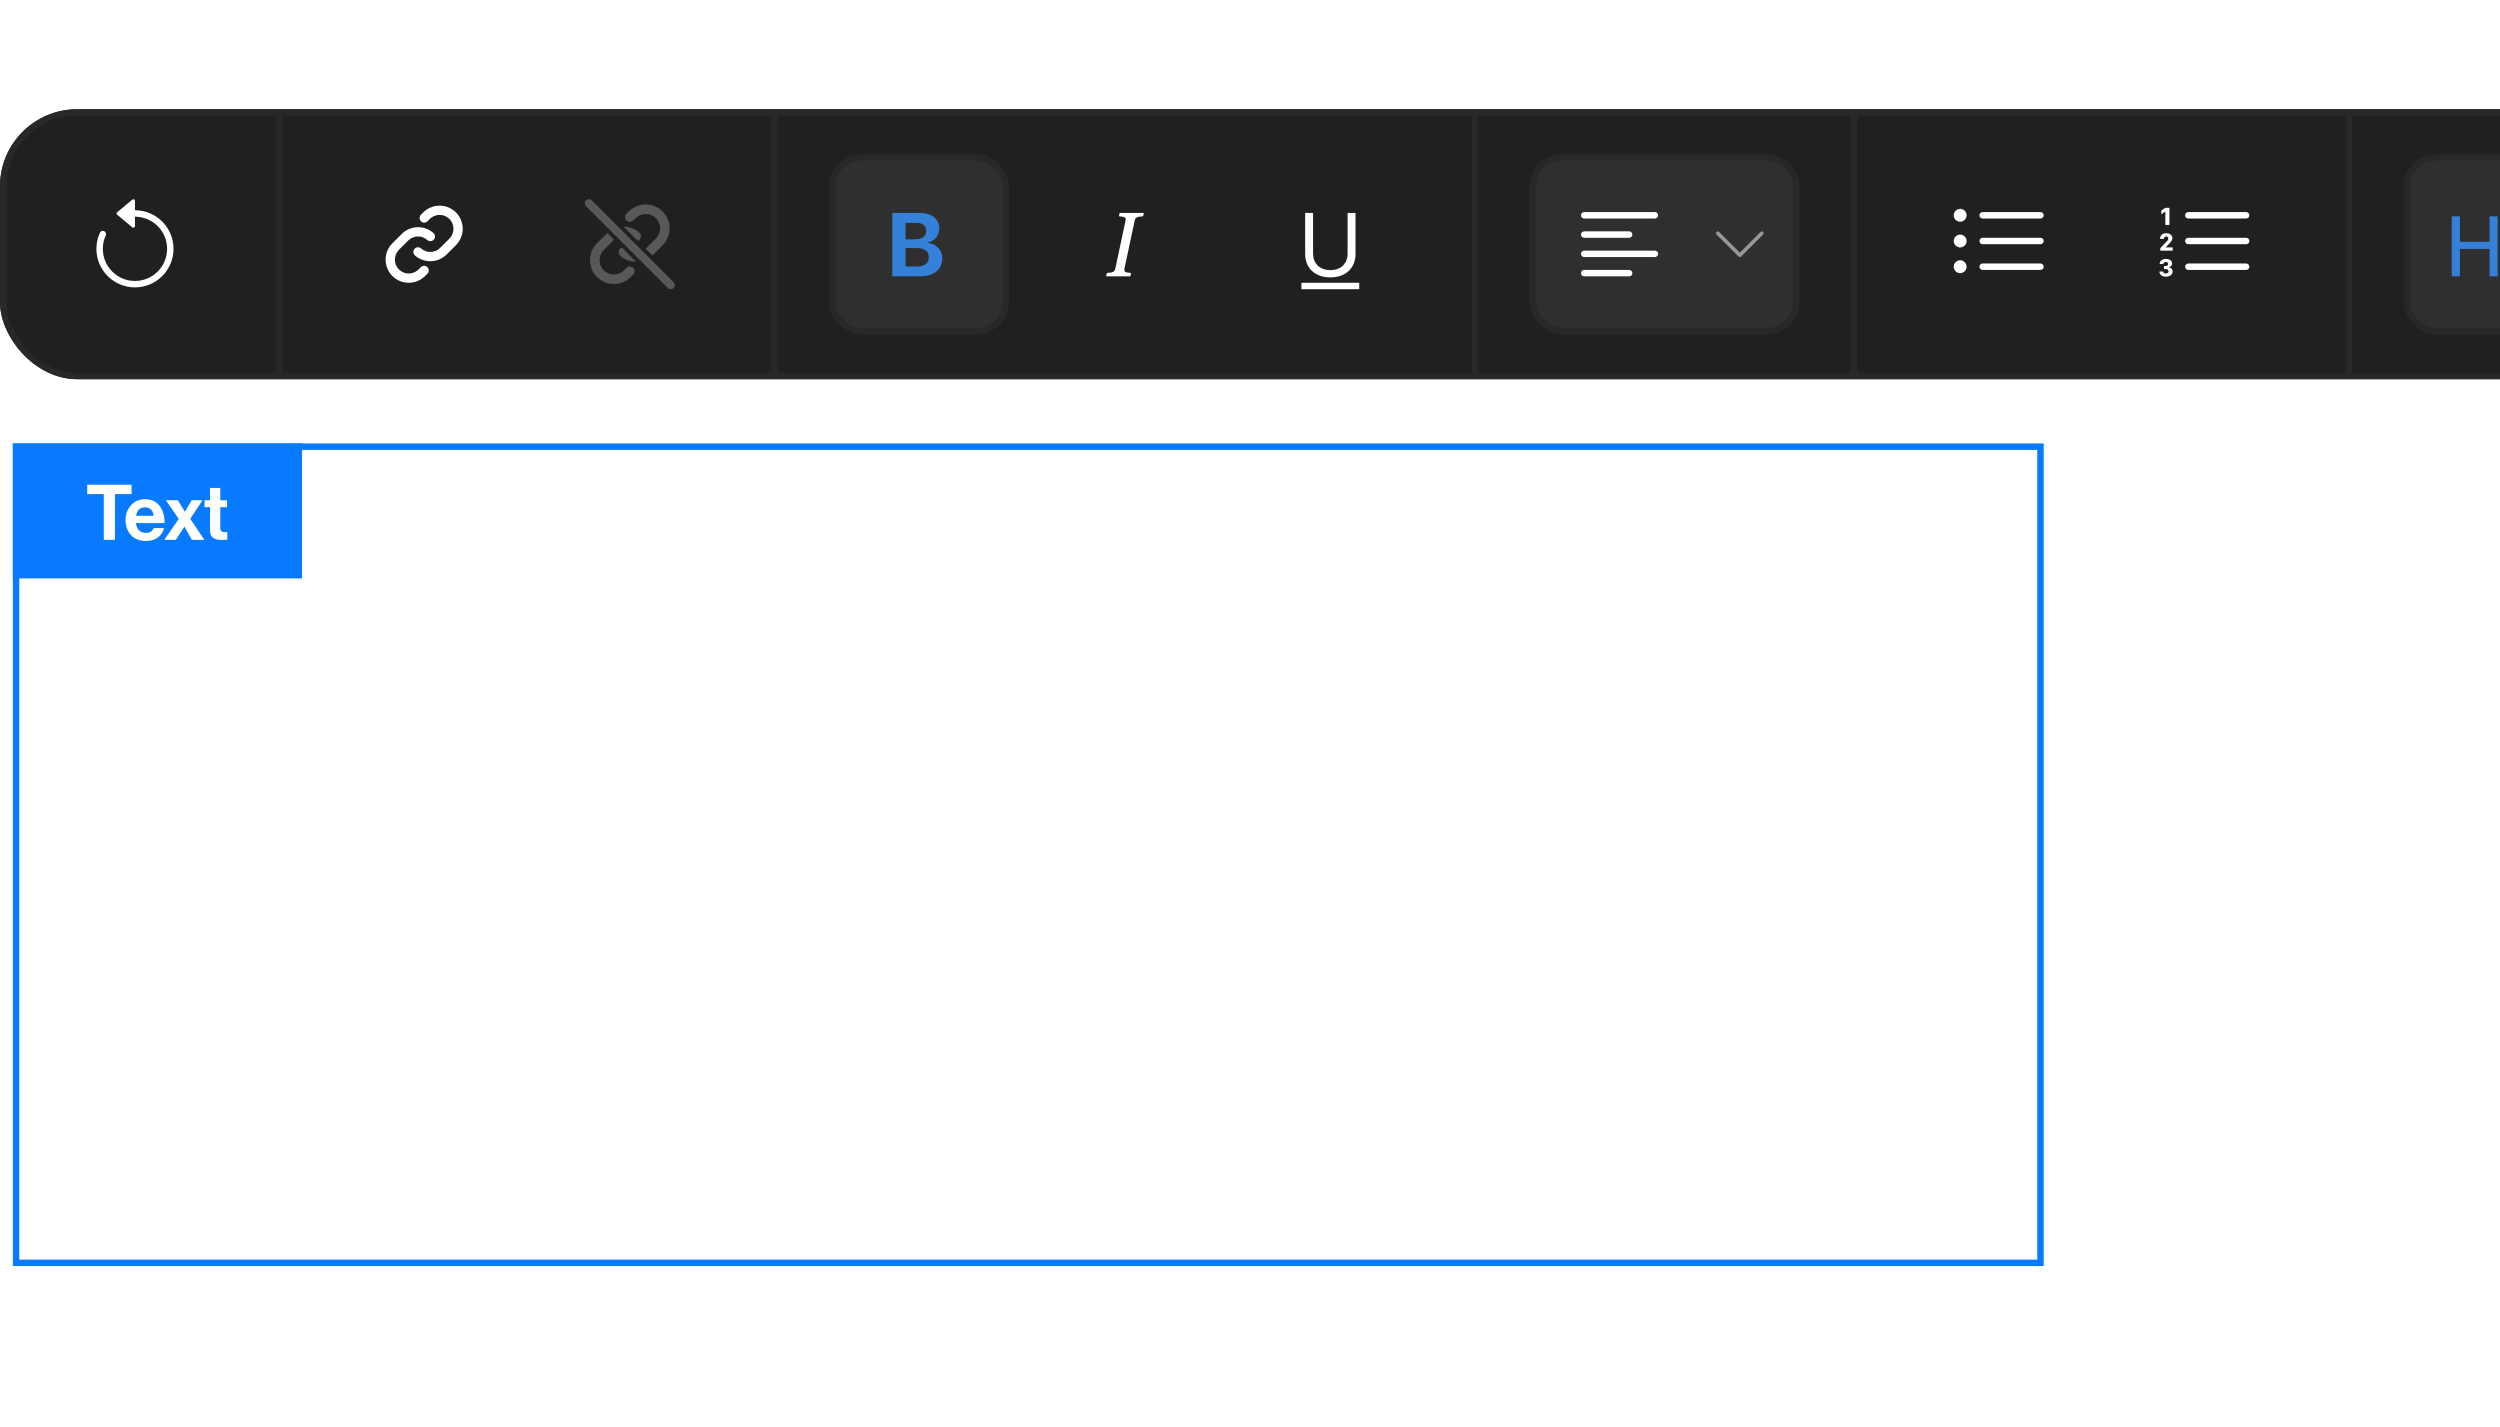 <svg width="389" height="222" viewBox="0 0 389 222" fill="none" xmlns="http://www.w3.org/2000/svg">
<g clip-path="url(#clip0_97_451)">
<rect x="2.5" y="69.5" width="315" height="127" stroke="#077AFF"/>
<path d="M10.252 75.99H18.302V77.698H15.292V86H13.262V77.698H10.252V75.99ZM20.935 86.21C20.338 86.21 19.806 86.112 19.339 85.916C18.882 85.72 18.495 85.454 18.177 85.118C17.86 84.773 17.617 84.367 17.449 83.9C17.291 83.433 17.211 82.934 17.211 82.402C17.211 81.87 17.295 81.375 17.463 80.918C17.641 80.451 17.883 80.05 18.191 79.714C18.509 79.378 18.882 79.112 19.311 78.916C19.75 78.72 20.231 78.622 20.753 78.622C21.332 78.622 21.841 78.729 22.279 78.944C22.718 79.149 23.087 79.443 23.385 79.826C23.684 80.209 23.908 80.666 24.057 81.198C24.216 81.721 24.295 82.304 24.295 82.948H19.087C19.162 83.508 19.349 83.947 19.647 84.264C19.955 84.581 20.38 84.74 20.921 84.74C21.295 84.74 21.593 84.661 21.817 84.502C22.041 84.343 22.205 84.129 22.307 83.858H24.183C24.118 84.175 23.997 84.479 23.819 84.768C23.651 85.048 23.427 85.295 23.147 85.51C22.877 85.725 22.555 85.893 22.181 86.014C21.808 86.145 21.393 86.21 20.935 86.21ZM20.781 80.092C20.277 80.092 19.895 80.232 19.633 80.512C19.372 80.783 19.199 81.156 19.115 81.632H22.307C22.279 81.175 22.125 80.806 21.845 80.526C21.575 80.237 21.22 80.092 20.781 80.092ZM26.867 82.192L24.529 78.818H26.699L27.973 80.876H28.001L29.205 78.818H31.179L28.953 82.178L31.515 86H29.247L27.917 83.62H27.889L26.335 86H24.249L26.867 82.192ZM31.552 78.818H32.545V76.578H34.407V78.818H35.639V80.078H34.407V83.886C34.407 84.157 34.473 84.343 34.603 84.446C34.734 84.549 34.907 84.6 35.121 84.6H35.486C35.551 84.6 35.616 84.595 35.681 84.586V85.986C35.588 85.995 35.486 86 35.373 86C35.271 86.009 35.145 86.014 34.995 86.014C34.846 86.014 34.678 86.014 34.492 86.014C34.258 86.014 34.025 85.991 33.791 85.944C33.568 85.888 33.362 85.795 33.175 85.664C32.989 85.533 32.835 85.356 32.714 85.132C32.602 84.908 32.545 84.628 32.545 84.292V80.078H31.552V78.818Z" fill="white"/>
<path d="M11.99 97V84.13H14.6V94.822H20.648V97H11.99Z" fill="white"/>
<path d="M29.519 95.884C28.619 96.808 27.461 97.27 26.045 97.27C24.629 97.27 23.471 96.808 22.571 95.884C21.671 94.948 21.221 93.784 21.221 92.392C21.221 91 21.671 89.842 22.571 88.918C23.471 87.982 24.629 87.514 26.045 87.514C27.461 87.514 28.619 87.982 29.519 88.918C30.419 89.842 30.869 91 30.869 92.392C30.869 93.784 30.419 94.948 29.519 95.884ZM26.045 95.398C26.777 95.398 27.347 95.128 27.755 94.588C28.175 94.036 28.385 93.304 28.385 92.392C28.385 91.48 28.175 90.748 27.755 90.196C27.347 89.644 26.777 89.368 26.045 89.368C25.301 89.368 24.725 89.644 24.317 90.196C23.909 90.736 23.705 91.468 23.705 92.392C23.705 93.304 23.909 94.036 24.317 94.588C24.725 95.128 25.301 95.398 26.045 95.398Z" fill="white"/>
<path d="M34.365 87.766V89.242H34.419C34.707 88.702 35.025 88.306 35.373 88.054C35.721 87.79 36.159 87.658 36.687 87.658C36.939 87.658 37.131 87.682 37.263 87.73V89.872H37.209C36.381 89.788 35.715 89.968 35.211 90.412C34.707 90.856 34.455 91.552 34.455 92.5V97H32.007V87.766H34.365Z" fill="white"/>
<path d="M42.392 97.27C40.904 97.27 39.734 96.814 38.882 95.902C38.03 94.978 37.604 93.802 37.604 92.374C37.604 90.994 38.03 89.842 38.882 88.918C39.734 87.982 40.826 87.514 42.158 87.514C43.61 87.514 44.732 88.018 45.524 89.026C46.316 90.034 46.712 91.384 46.712 93.076H40.016C40.112 93.808 40.358 94.378 40.754 94.786C41.15 95.182 41.69 95.38 42.374 95.38C43.274 95.38 43.868 95.002 44.156 94.246H46.568C46.388 95.11 45.932 95.83 45.2 96.406C44.468 96.982 43.532 97.27 42.392 97.27ZM42.194 89.404C41.006 89.404 40.292 90.064 40.052 91.384H44.156C44.12 90.796 43.922 90.322 43.562 89.962C43.202 89.59 42.746 89.404 42.194 89.404Z" fill="white"/>
<path d="M47.845 97V87.766H50.203V89.008H50.257C50.845 88.012 51.739 87.514 52.939 87.514C53.515 87.514 54.025 87.664 54.469 87.964C54.925 88.252 55.267 88.642 55.495 89.134H55.531C56.203 88.054 57.127 87.514 58.303 87.514C59.263 87.514 60.007 87.808 60.535 88.396C61.075 88.972 61.345 89.77 61.345 90.79V97H58.897V91.204C58.897 90.148 58.423 89.62 57.475 89.62C56.959 89.62 56.551 89.806 56.251 90.178C55.963 90.538 55.819 91.024 55.819 91.636V97H53.371V91.204C53.371 90.148 52.897 89.62 51.949 89.62C51.457 89.62 51.055 89.806 50.743 90.178C50.443 90.538 50.293 91.024 50.293 91.636V97H47.845Z" fill="white"/>
<path d="M65.88 97V87.766H68.328V97H65.88ZM65.88 86.326V84.13H68.328V86.326H65.88Z" fill="white"/>
<path d="M69.905 100.024V87.766H72.263V88.918H72.317C73.001 87.982 73.907 87.514 75.035 87.514C76.247 87.514 77.219 87.964 77.951 88.864C78.683 89.764 79.049 90.94 79.049 92.392C79.049 93.88 78.683 95.068 77.951 95.956C77.219 96.832 76.253 97.27 75.053 97.27C73.853 97.27 72.965 96.832 72.389 95.956H72.353V100.024H69.905ZM74.531 95.236C75.155 95.236 75.647 94.99 76.007 94.498C76.379 94.006 76.565 93.328 76.565 92.464C76.565 91.54 76.391 90.814 76.043 90.286C75.695 89.758 75.161 89.494 74.441 89.494C73.709 89.494 73.169 89.77 72.821 90.322C72.473 90.862 72.299 91.576 72.299 92.464C72.299 93.316 72.491 93.994 72.875 94.498C73.259 94.99 73.811 95.236 74.531 95.236Z" fill="white"/>
<path d="M83.933 97.27C82.612 97.27 81.581 96.982 80.837 96.406C80.093 95.818 79.684 95.02 79.612 94.012H81.88C82.037 95.032 82.709 95.542 83.897 95.542C84.436 95.542 84.85 95.446 85.138 95.254C85.439 95.062 85.588 94.804 85.588 94.48C85.588 94.36 85.564 94.252 85.516 94.156C85.481 94.06 85.409 93.976 85.3 93.904C85.204 93.82 85.115 93.754 85.031 93.706C84.959 93.658 84.826 93.61 84.635 93.562C84.442 93.514 84.293 93.478 84.184 93.454C84.088 93.43 83.915 93.4 83.662 93.364C83.422 93.316 83.254 93.28 83.159 93.256C82.654 93.16 82.24 93.064 81.916 92.968C81.605 92.86 81.275 92.71 80.927 92.518C80.579 92.314 80.314 92.044 80.135 91.708C79.966 91.36 79.882 90.946 79.882 90.466C79.882 89.506 80.231 88.774 80.927 88.27C81.635 87.766 82.54 87.514 83.644 87.514C84.832 87.514 85.763 87.79 86.434 88.342C87.118 88.882 87.508 89.626 87.605 90.574H85.391C85.294 89.674 84.701 89.224 83.609 89.224C83.117 89.224 82.727 89.314 82.439 89.494C82.162 89.674 82.025 89.926 82.025 90.25C82.025 90.358 82.043 90.46 82.079 90.556C82.126 90.64 82.198 90.718 82.294 90.79C82.403 90.85 82.504 90.904 82.6 90.952C82.697 90.988 82.835 91.03 83.014 91.078C83.195 91.114 83.35 91.15 83.483 91.186C83.615 91.21 83.794 91.246 84.022 91.294C84.251 91.33 84.43 91.36 84.562 91.384C84.947 91.468 85.258 91.546 85.499 91.618C85.751 91.678 86.038 91.786 86.362 91.942C86.686 92.086 86.939 92.254 87.118 92.446C87.311 92.626 87.472 92.878 87.605 93.202C87.749 93.514 87.82 93.88 87.82 94.3C87.82 95.212 87.46 95.938 86.74 96.478C86.032 97.006 85.097 97.27 83.933 97.27Z" fill="white"/>
<path d="M97.115 97H94.757V95.92H94.703C94.367 96.376 93.995 96.712 93.587 96.928C93.191 97.144 92.681 97.252 92.057 97.252C91.049 97.252 90.263 96.952 89.699 96.352C89.135 95.752 88.853 94.942 88.853 93.922V87.766H91.283V93.508C91.283 94.624 91.793 95.182 92.813 95.182C93.377 95.182 93.827 94.99 94.163 94.606C94.499 94.222 94.667 93.718 94.667 93.094V87.766H97.115V97Z" fill="white"/>
<path d="M98.698 97V87.766H101.056V89.008H101.11C101.698 88.012 102.592 87.514 103.792 87.514C104.368 87.514 104.878 87.664 105.322 87.964C105.778 88.252 106.12 88.642 106.348 89.134H106.384C107.056 88.054 107.98 87.514 109.156 87.514C110.116 87.514 110.86 87.808 111.388 88.396C111.928 88.972 112.198 89.77 112.198 90.79V97H109.75V91.204C109.75 90.148 109.276 89.62 108.328 89.62C107.812 89.62 107.404 89.806 107.104 90.178C106.816 90.538 106.672 91.024 106.672 91.636V97H104.224V91.204C104.224 90.148 103.75 89.62 102.802 89.62C102.31 89.62 101.908 89.806 101.596 90.178C101.296 90.538 101.146 91.024 101.146 91.636V97H98.698Z" fill="white"/>
<path d="M116.769 97V84.13H119.217V97H116.769Z" fill="white"/>
<path d="M128.677 95.884C127.777 96.808 126.619 97.27 125.203 97.27C123.787 97.27 122.629 96.808 121.729 95.884C120.829 94.948 120.379 93.784 120.379 92.392C120.379 91 120.829 89.842 121.729 88.918C122.629 87.982 123.787 87.514 125.203 87.514C126.619 87.514 127.777 87.982 128.677 88.918C129.577 89.842 130.027 91 130.027 92.392C130.027 93.784 129.577 94.948 128.677 95.884ZM125.203 95.398C125.935 95.398 126.505 95.128 126.913 94.588C127.333 94.036 127.543 93.304 127.543 92.392C127.543 91.48 127.333 90.748 126.913 90.196C126.505 89.644 125.935 89.368 125.203 89.368C124.459 89.368 123.883 89.644 123.475 90.196C123.067 90.736 122.863 91.468 122.863 92.392C122.863 93.304 123.067 94.036 123.475 94.588C123.883 95.128 124.459 95.398 125.203 95.398Z" fill="white"/>
<path d="M133.523 87.766V89.242H133.577C133.865 88.702 134.183 88.306 134.531 88.054C134.879 87.79 135.317 87.658 135.845 87.658C136.097 87.658 136.289 87.682 136.421 87.73V89.872H136.367C135.539 89.788 134.873 89.968 134.369 90.412C133.865 90.856 133.613 91.552 133.613 92.5V97H131.165V87.766H133.523Z" fill="white"/>
<path d="M141.55 97.27C140.062 97.27 138.892 96.814 138.04 95.902C137.188 94.978 136.762 93.802 136.762 92.374C136.762 90.994 137.188 89.842 138.04 88.918C138.892 87.982 139.984 87.514 141.316 87.514C142.768 87.514 143.89 88.018 144.682 89.026C145.474 90.034 145.87 91.384 145.87 93.076H139.174C139.27 93.808 139.516 94.378 139.912 94.786C140.308 95.182 140.848 95.38 141.532 95.38C142.432 95.38 143.026 95.002 143.314 94.246H145.726C145.546 95.11 145.09 95.83 144.358 96.406C143.626 96.982 142.69 97.27 141.55 97.27ZM141.352 89.404C140.164 89.404 139.45 90.064 139.21 91.384H143.314C143.278 90.796 143.08 90.322 142.72 89.962C142.36 89.59 141.904 89.404 141.352 89.404Z" fill="white"/>
<path d="M147.003 97V87.766H149.361V89.008H149.415C150.003 88.012 150.897 87.514 152.097 87.514C152.673 87.514 153.183 87.664 153.627 87.964C154.083 88.252 154.425 88.642 154.653 89.134H154.689C155.361 88.054 156.285 87.514 157.461 87.514C158.421 87.514 159.165 87.808 159.693 88.396C160.233 88.972 160.503 89.77 160.503 90.79V97H158.055V91.204C158.055 90.148 157.581 89.62 156.633 89.62C156.117 89.62 155.709 89.806 155.409 90.178C155.121 90.538 154.977 91.024 154.977 91.636V97H152.529V91.204C152.529 90.148 152.055 89.62 151.107 89.62C150.615 89.62 150.213 89.806 149.901 90.178C149.601 90.538 149.451 91.024 149.451 91.636V97H147.003Z" fill="white"/>
<path d="M165.038 97V87.766H167.486V97H165.038ZM165.038 86.326V84.13H167.486V86.326H165.038Z" fill="white"/>
<path d="M169.063 100.024V87.766H171.421V88.918H171.475C172.159 87.982 173.065 87.514 174.193 87.514C175.405 87.514 176.377 87.964 177.109 88.864C177.841 89.764 178.207 90.94 178.207 92.392C178.207 93.88 177.841 95.068 177.109 95.956C176.377 96.832 175.411 97.27 174.211 97.27C173.011 97.27 172.123 96.832 171.547 95.956H171.511V100.024H169.063ZM173.689 95.236C174.313 95.236 174.805 94.99 175.165 94.498C175.537 94.006 175.723 93.328 175.723 92.464C175.723 91.54 175.549 90.814 175.201 90.286C174.853 89.758 174.319 89.494 173.599 89.494C172.867 89.494 172.327 89.77 171.979 90.322C171.631 90.862 171.457 91.576 171.457 92.464C171.457 93.316 171.649 93.994 172.033 94.498C172.417 94.99 172.969 95.236 173.689 95.236Z" fill="white"/>
<path d="M183.091 97.27C181.771 97.27 180.739 96.982 179.995 96.406C179.251 95.818 178.843 95.02 178.771 94.012H181.039C181.195 95.032 181.867 95.542 183.055 95.542C183.595 95.542 184.009 95.446 184.297 95.254C184.597 95.062 184.747 94.804 184.747 94.48C184.747 94.36 184.723 94.252 184.675 94.156C184.639 94.06 184.567 93.976 184.459 93.904C184.363 93.82 184.273 93.754 184.189 93.706C184.117 93.658 183.985 93.61 183.793 93.562C183.601 93.514 183.451 93.478 183.343 93.454C183.247 93.43 183.073 93.4 182.821 93.364C182.581 93.316 182.413 93.28 182.317 93.256C181.813 93.16 181.399 93.064 181.075 92.968C180.763 92.86 180.433 92.71 180.085 92.518C179.737 92.314 179.473 92.044 179.293 91.708C179.125 91.36 179.041 90.946 179.041 90.466C179.041 89.506 179.389 88.774 180.085 88.27C180.793 87.766 181.699 87.514 182.803 87.514C183.991 87.514 184.921 87.79 185.593 88.342C186.277 88.882 186.667 89.626 186.763 90.574H184.549C184.453 89.674 183.859 89.224 182.767 89.224C182.275 89.224 181.885 89.314 181.597 89.494C181.321 89.674 181.183 89.926 181.183 90.25C181.183 90.358 181.201 90.46 181.237 90.556C181.285 90.64 181.357 90.718 181.453 90.79C181.561 90.85 181.663 90.904 181.759 90.952C181.855 90.988 181.993 91.03 182.173 91.078C182.353 91.114 182.509 91.15 182.641 91.186C182.773 91.21 182.953 91.246 183.181 91.294C183.409 91.33 183.589 91.36 183.721 91.384C184.105 91.468 184.417 91.546 184.657 91.618C184.909 91.678 185.197 91.786 185.521 91.942C185.845 92.086 186.097 92.254 186.277 92.446C186.469 92.626 186.631 92.878 186.763 93.202C186.907 93.514 186.979 93.88 186.979 94.3C186.979 95.212 186.619 95.938 185.899 96.478C185.191 97.006 184.255 97.27 183.091 97.27Z" fill="white"/>
<path d="M196.273 97H193.915V95.92H193.861C193.525 96.376 193.153 96.712 192.745 96.928C192.349 97.144 191.839 97.252 191.215 97.252C190.207 97.252 189.421 96.952 188.857 96.352C188.293 95.752 188.011 94.942 188.011 93.922V87.766H190.441V93.508C190.441 94.624 190.951 95.182 191.971 95.182C192.535 95.182 192.985 94.99 193.321 94.606C193.657 94.222 193.825 93.718 193.825 93.094V87.766H196.273V97Z" fill="white"/>
<path d="M197.856 97V87.766H200.214V89.008H200.268C200.856 88.012 201.75 87.514 202.95 87.514C203.526 87.514 204.036 87.664 204.48 87.964C204.936 88.252 205.278 88.642 205.506 89.134H205.542C206.214 88.054 207.138 87.514 208.314 87.514C209.274 87.514 210.018 87.808 210.546 88.396C211.086 88.972 211.356 89.77 211.356 90.79V97H208.908V91.204C208.908 90.148 208.434 89.62 207.486 89.62C206.97 89.62 206.562 89.806 206.262 90.178C205.974 90.538 205.83 91.024 205.83 91.636V97H203.382V91.204C203.382 90.148 202.908 89.62 201.96 89.62C201.468 89.62 201.066 89.806 200.754 90.178C200.454 90.538 200.304 91.024 200.304 91.636V97H197.856Z" fill="white"/>
<path d="M215.928 97V84.13H218.376V97H215.928Z" fill="white"/>
<path d="M227.835 95.884C226.935 96.808 225.777 97.27 224.361 97.27C222.945 97.27 221.787 96.808 220.887 95.884C219.987 94.948 219.537 93.784 219.537 92.392C219.537 91 219.987 89.842 220.887 88.918C221.787 87.982 222.945 87.514 224.361 87.514C225.777 87.514 226.935 87.982 227.835 88.918C228.735 89.842 229.185 91 229.185 92.392C229.185 93.784 228.735 94.948 227.835 95.884ZM224.361 95.398C225.093 95.398 225.663 95.128 226.071 94.588C226.491 94.036 226.701 93.304 226.701 92.392C226.701 91.48 226.491 90.748 226.071 90.196C225.663 89.644 225.093 89.368 224.361 89.368C223.617 89.368 223.041 89.644 222.633 90.196C222.225 90.736 222.021 91.468 222.021 92.392C222.021 93.304 222.225 94.036 222.633 94.588C223.041 95.128 223.617 95.398 224.361 95.398Z" fill="white"/>
<path d="M232.681 87.766V89.242H232.735C233.023 88.702 233.341 88.306 233.689 88.054C234.037 87.79 234.475 87.658 235.003 87.658C235.255 87.658 235.447 87.682 235.579 87.73V89.872H235.525C234.697 89.788 234.031 89.968 233.527 90.412C233.023 90.856 232.771 91.552 232.771 92.5V97H230.323V87.766H232.681Z" fill="white"/>
<path d="M240.708 97.27C239.22 97.27 238.05 96.814 237.198 95.902C236.346 94.978 235.92 93.802 235.92 92.374C235.92 90.994 236.346 89.842 237.198 88.918C238.05 87.982 239.142 87.514 240.474 87.514C241.926 87.514 243.048 88.018 243.84 89.026C244.632 90.034 245.028 91.384 245.028 93.076H238.332C238.428 93.808 238.674 94.378 239.07 94.786C239.466 95.182 240.006 95.38 240.69 95.38C241.59 95.38 242.184 95.002 242.472 94.246H244.884C244.704 95.11 244.248 95.83 243.516 96.406C242.784 96.982 241.848 97.27 240.708 97.27ZM240.51 89.404C239.322 89.404 238.608 90.064 238.368 91.384H242.472C242.436 90.796 242.238 90.322 241.878 89.962C241.518 89.59 241.062 89.404 240.51 89.404Z" fill="white"/>
<path d="M246.161 97V87.766H248.519V89.008H248.573C249.161 88.012 250.055 87.514 251.255 87.514C251.831 87.514 252.341 87.664 252.785 87.964C253.241 88.252 253.583 88.642 253.811 89.134H253.847C254.519 88.054 255.443 87.514 256.619 87.514C257.579 87.514 258.323 87.808 258.851 88.396C259.391 88.972 259.661 89.77 259.661 90.79V97H257.213V91.204C257.213 90.148 256.739 89.62 255.791 89.62C255.275 89.62 254.867 89.806 254.567 90.178C254.279 90.538 254.135 91.024 254.135 91.636V97H251.687V91.204C251.687 90.148 251.213 89.62 250.265 89.62C249.773 89.62 249.371 89.806 249.059 90.178C248.759 90.538 248.609 91.024 248.609 91.636V97H246.161Z" fill="white"/>
<path d="M11.792 119V109.766H14.24V119H11.792ZM11.792 108.326V106.13H14.24V108.326H11.792Z" fill="white"/>
<path d="M15.817 122.024V109.766H18.175V110.918H18.229C18.913 109.982 19.819 109.514 20.947 109.514C22.159 109.514 23.131 109.964 23.863 110.864C24.595 111.764 24.961 112.94 24.961 114.392C24.961 115.88 24.595 117.068 23.863 117.956C23.131 118.832 22.165 119.27 20.965 119.27C19.765 119.27 18.877 118.832 18.301 117.956H18.265V122.024H15.817ZM20.443 117.236C21.067 117.236 21.559 116.99 21.919 116.498C22.291 116.006 22.477 115.328 22.477 114.464C22.477 113.54 22.303 112.814 21.955 112.286C21.607 111.758 21.073 111.494 20.353 111.494C19.621 111.494 19.081 111.77 18.733 112.322C18.385 112.862 18.211 113.576 18.211 114.464C18.211 115.316 18.403 115.994 18.787 116.498C19.171 116.99 19.723 117.236 20.443 117.236Z" fill="white"/>
<path d="M29.845 119.27C28.525 119.27 27.493 118.982 26.749 118.406C26.005 117.818 25.597 117.02 25.525 116.012H27.793C27.949 117.032 28.621 117.542 29.809 117.542C30.349 117.542 30.763 117.446 31.051 117.254C31.351 117.062 31.501 116.804 31.501 116.48C31.501 116.36 31.477 116.252 31.429 116.156C31.393 116.06 31.321 115.976 31.213 115.904C31.117 115.82 31.027 115.754 30.943 115.706C30.871 115.658 30.739 115.61 30.547 115.562C30.355 115.514 30.205 115.478 30.097 115.454C30.001 115.43 29.827 115.4 29.575 115.364C29.335 115.316 29.167 115.28 29.071 115.256C28.567 115.16 28.153 115.064 27.829 114.968C27.517 114.86 27.187 114.71 26.839 114.518C26.491 114.314 26.227 114.044 26.047 113.708C25.879 113.36 25.795 112.946 25.795 112.466C25.795 111.506 26.143 110.774 26.839 110.27C27.547 109.766 28.453 109.514 29.557 109.514C30.745 109.514 31.675 109.79 32.347 110.342C33.031 110.882 33.421 111.626 33.517 112.574H31.303C31.207 111.674 30.613 111.224 29.521 111.224C29.029 111.224 28.639 111.314 28.351 111.494C28.075 111.674 27.937 111.926 27.937 112.25C27.937 112.358 27.955 112.46 27.991 112.556C28.039 112.64 28.111 112.718 28.207 112.79C28.315 112.85 28.417 112.904 28.513 112.952C28.609 112.988 28.747 113.03 28.927 113.078C29.107 113.114 29.263 113.15 29.395 113.186C29.527 113.21 29.707 113.246 29.935 113.294C30.163 113.33 30.343 113.36 30.475 113.384C30.859 113.468 31.171 113.546 31.411 113.618C31.663 113.678 31.951 113.786 32.275 113.942C32.599 114.086 32.851 114.254 33.031 114.446C33.223 114.626 33.385 114.878 33.517 115.202C33.661 115.514 33.733 115.88 33.733 116.3C33.733 117.212 33.373 117.938 32.653 118.478C31.945 119.006 31.009 119.27 29.845 119.27Z" fill="white"/>
<path d="M43.027 119H40.669V117.92H40.615C40.279 118.376 39.907 118.712 39.499 118.928C39.103 119.144 38.593 119.252 37.969 119.252C36.961 119.252 36.175 118.952 35.611 118.352C35.047 117.752 34.765 116.942 34.765 115.922V109.766H37.195V115.508C37.195 116.624 37.705 117.182 38.725 117.182C39.289 117.182 39.739 116.99 40.075 116.606C40.411 116.222 40.579 115.718 40.579 115.094V109.766H43.027V119Z" fill="white"/>
<path d="M44.61 119V109.766H46.968V111.008H47.022C47.61 110.012 48.504 109.514 49.704 109.514C50.28 109.514 50.79 109.664 51.234 109.964C51.69 110.252 52.032 110.642 52.26 111.134H52.296C52.968 110.054 53.892 109.514 55.068 109.514C56.028 109.514 56.772 109.808 57.3 110.396C57.84 110.972 58.11 111.77 58.11 112.79V119H55.662V113.204C55.662 112.148 55.188 111.62 54.24 111.62C53.724 111.62 53.316 111.806 53.016 112.178C52.728 112.538 52.584 113.024 52.584 113.636V119H50.136V113.204C50.136 112.148 49.662 111.62 48.714 111.62C48.222 111.62 47.82 111.806 47.508 112.178C47.208 112.538 47.058 113.024 47.058 113.636V119H44.61Z" fill="white"/>
<path d="M62.681 119V106.13H65.129V119H62.681Z" fill="white"/>
<path d="M74.589 117.884C73.689 118.808 72.531 119.27 71.115 119.27C69.699 119.27 68.541 118.808 67.641 117.884C66.741 116.948 66.291 115.784 66.291 114.392C66.291 113 66.741 111.842 67.641 110.918C68.541 109.982 69.699 109.514 71.115 109.514C72.531 109.514 73.689 109.982 74.589 110.918C75.489 111.842 75.939 113 75.939 114.392C75.939 115.784 75.489 116.948 74.589 117.884ZM71.115 117.398C71.847 117.398 72.417 117.128 72.825 116.588C73.245 116.036 73.455 115.304 73.455 114.392C73.455 113.48 73.245 112.748 72.825 112.196C72.417 111.644 71.847 111.368 71.115 111.368C70.371 111.368 69.795 111.644 69.387 112.196C68.979 112.736 68.775 113.468 68.775 114.392C68.775 115.304 68.979 116.036 69.387 116.588C69.795 117.128 70.371 117.398 71.115 117.398Z" fill="white"/>
<path d="M79.435 109.766V111.242H79.489C79.777 110.702 80.095 110.306 80.443 110.054C80.791 109.79 81.229 109.658 81.757 109.658C82.009 109.658 82.201 109.682 82.333 109.73V111.872H82.279C81.451 111.788 80.785 111.968 80.281 112.412C79.777 112.856 79.525 113.552 79.525 114.5V119H77.077V109.766H79.435Z" fill="white"/>
<path d="M87.462 119.27C85.974 119.27 84.804 118.814 83.952 117.902C83.1 116.978 82.674 115.802 82.674 114.374C82.674 112.994 83.1 111.842 83.952 110.918C84.804 109.982 85.896 109.514 87.228 109.514C88.68 109.514 89.802 110.018 90.594 111.026C91.386 112.034 91.782 113.384 91.782 115.076H85.086C85.182 115.808 85.428 116.378 85.824 116.786C86.22 117.182 86.76 117.38 87.444 117.38C88.344 117.38 88.938 117.002 89.226 116.246H91.638C91.458 117.11 91.002 117.83 90.27 118.406C89.538 118.982 88.602 119.27 87.462 119.27ZM87.264 111.404C86.076 111.404 85.362 112.064 85.122 113.384H89.226C89.19 112.796 88.992 112.322 88.632 111.962C88.272 111.59 87.816 111.404 87.264 111.404Z" fill="white"/>
<path d="M92.915 119V109.766H95.273V111.008H95.327C95.915 110.012 96.809 109.514 98.009 109.514C98.585 109.514 99.095 109.664 99.539 109.964C99.995 110.252 100.337 110.642 100.565 111.134H100.601C101.273 110.054 102.197 109.514 103.373 109.514C104.333 109.514 105.077 109.808 105.605 110.396C106.145 110.972 106.415 111.77 106.415 112.79V119H103.967V113.204C103.967 112.148 103.493 111.62 102.545 111.62C102.029 111.62 101.621 111.806 101.321 112.178C101.033 112.538 100.889 113.024 100.889 113.636V119H98.441V113.204C98.441 112.148 97.967 111.62 97.019 111.62C96.527 111.62 96.125 111.806 95.813 112.178C95.513 112.538 95.363 113.024 95.363 113.636V119H92.915Z" fill="white"/>
<path d="M110.95 119V109.766H113.398V119H110.95ZM110.95 108.326V106.13H113.398V108.326H110.95Z" fill="white"/>
<path d="M114.976 122.024V109.766H117.334V110.918H117.388C118.072 109.982 118.978 109.514 120.106 109.514C121.318 109.514 122.29 109.964 123.022 110.864C123.754 111.764 124.12 112.94 124.12 114.392C124.12 115.88 123.754 117.068 123.022 117.956C122.29 118.832 121.324 119.27 120.124 119.27C118.924 119.27 118.036 118.832 117.46 117.956H117.424V122.024H114.976ZM119.602 117.236C120.226 117.236 120.718 116.99 121.078 116.498C121.45 116.006 121.636 115.328 121.636 114.464C121.636 113.54 121.462 112.814 121.114 112.286C120.766 111.758 120.232 111.494 119.512 111.494C118.78 111.494 118.24 111.77 117.892 112.322C117.544 112.862 117.37 113.576 117.37 114.464C117.37 115.316 117.562 115.994 117.946 116.498C118.33 116.99 118.882 117.236 119.602 117.236Z" fill="white"/>
<path d="M129.003 119.27C127.683 119.27 126.651 118.982 125.907 118.406C125.163 117.818 124.755 117.02 124.683 116.012H126.951C127.107 117.032 127.779 117.542 128.967 117.542C129.507 117.542 129.921 117.446 130.209 117.254C130.509 117.062 130.659 116.804 130.659 116.48C130.659 116.36 130.635 116.252 130.587 116.156C130.551 116.06 130.479 115.976 130.371 115.904C130.275 115.82 130.185 115.754 130.101 115.706C130.029 115.658 129.897 115.61 129.705 115.562C129.513 115.514 129.363 115.478 129.255 115.454C129.159 115.43 128.985 115.4 128.733 115.364C128.493 115.316 128.325 115.28 128.229 115.256C127.725 115.16 127.311 115.064 126.987 114.968C126.675 114.86 126.345 114.71 125.997 114.518C125.649 114.314 125.385 114.044 125.205 113.708C125.037 113.36 124.953 112.946 124.953 112.466C124.953 111.506 125.301 110.774 125.997 110.27C126.705 109.766 127.611 109.514 128.715 109.514C129.903 109.514 130.833 109.79 131.505 110.342C132.189 110.882 132.579 111.626 132.675 112.574H130.461C130.365 111.674 129.771 111.224 128.679 111.224C128.187 111.224 127.797 111.314 127.509 111.494C127.233 111.674 127.095 111.926 127.095 112.25C127.095 112.358 127.113 112.46 127.149 112.556C127.197 112.64 127.269 112.718 127.365 112.79C127.473 112.85 127.575 112.904 127.671 112.952C127.767 112.988 127.905 113.03 128.085 113.078C128.265 113.114 128.421 113.15 128.553 113.186C128.685 113.21 128.865 113.246 129.093 113.294C129.321 113.33 129.501 113.36 129.633 113.384C130.017 113.468 130.329 113.546 130.569 113.618C130.821 113.678 131.109 113.786 131.433 113.942C131.757 114.086 132.009 114.254 132.189 114.446C132.381 114.626 132.543 114.878 132.675 115.202C132.819 115.514 132.891 115.88 132.891 116.3C132.891 117.212 132.531 117.938 131.811 118.478C131.103 119.006 130.167 119.27 129.003 119.27Z" fill="white"/>
<path d="M142.185 119H139.827V117.92H139.773C139.437 118.376 139.065 118.712 138.657 118.928C138.261 119.144 137.751 119.252 137.127 119.252C136.119 119.252 135.333 118.952 134.769 118.352C134.205 117.752 133.923 116.942 133.923 115.922V109.766H136.353V115.508C136.353 116.624 136.863 117.182 137.883 117.182C138.447 117.182 138.897 116.99 139.233 116.606C139.569 116.222 139.737 115.718 139.737 115.094V109.766H142.185V119Z" fill="white"/>
<path d="M143.769 119V109.766H146.127V111.008H146.181C146.769 110.012 147.663 109.514 148.863 109.514C149.439 109.514 149.949 109.664 150.393 109.964C150.849 110.252 151.191 110.642 151.419 111.134H151.455C152.127 110.054 153.051 109.514 154.227 109.514C155.187 109.514 155.931 109.808 156.459 110.396C156.999 110.972 157.269 111.77 157.269 112.79V119H154.821V113.204C154.821 112.148 154.347 111.62 153.399 111.62C152.883 111.62 152.475 111.806 152.175 112.178C151.887 112.538 151.743 113.024 151.743 113.636V119H149.295V113.204C149.295 112.148 148.821 111.62 147.873 111.62C147.381 111.62 146.979 111.806 146.667 112.178C146.367 112.538 146.217 113.024 146.217 113.636V119H143.769Z" fill="white"/>
<path d="M161.84 119V106.13H164.288V119H161.84Z" fill="white"/>
<path d="M173.747 117.884C172.847 118.808 171.689 119.27 170.273 119.27C168.857 119.27 167.699 118.808 166.799 117.884C165.899 116.948 165.449 115.784 165.449 114.392C165.449 113 165.899 111.842 166.799 110.918C167.699 109.982 168.857 109.514 170.273 109.514C171.689 109.514 172.847 109.982 173.747 110.918C174.647 111.842 175.097 113 175.097 114.392C175.097 115.784 174.647 116.948 173.747 117.884ZM170.273 117.398C171.005 117.398 171.575 117.128 171.983 116.588C172.403 116.036 172.613 115.304 172.613 114.392C172.613 113.48 172.403 112.748 171.983 112.196C171.575 111.644 171.005 111.368 170.273 111.368C169.529 111.368 168.953 111.644 168.545 112.196C168.137 112.736 167.933 113.468 167.933 114.392C167.933 115.304 168.137 116.036 168.545 116.588C168.953 117.128 169.529 117.398 170.273 117.398Z" fill="white"/>
<path d="M178.593 109.766V111.242H178.647C178.935 110.702 179.253 110.306 179.601 110.054C179.949 109.79 180.387 109.658 180.915 109.658C181.167 109.658 181.359 109.682 181.491 109.73V111.872H181.437C180.609 111.788 179.943 111.968 179.439 112.412C178.935 112.856 178.683 113.552 178.683 114.5V119H176.235V109.766H178.593Z" fill="white"/>
<path d="M186.62 119.27C185.132 119.27 183.962 118.814 183.11 117.902C182.258 116.978 181.832 115.802 181.832 114.374C181.832 112.994 182.258 111.842 183.11 110.918C183.962 109.982 185.054 109.514 186.386 109.514C187.838 109.514 188.96 110.018 189.752 111.026C190.544 112.034 190.94 113.384 190.94 115.076H184.244C184.34 115.808 184.586 116.378 184.982 116.786C185.378 117.182 185.918 117.38 186.602 117.38C187.502 117.38 188.096 117.002 188.384 116.246H190.796C190.616 117.11 190.16 117.83 189.428 118.406C188.696 118.982 187.76 119.27 186.62 119.27ZM186.422 111.404C185.234 111.404 184.52 112.064 184.28 113.384H188.384C188.348 112.796 188.15 112.322 187.79 111.962C187.43 111.59 186.974 111.404 186.422 111.404Z" fill="white"/>
<path d="M192.073 119V109.766H194.431V111.008H194.485C195.073 110.012 195.967 109.514 197.167 109.514C197.743 109.514 198.253 109.664 198.697 109.964C199.153 110.252 199.495 110.642 199.723 111.134H199.759C200.431 110.054 201.355 109.514 202.531 109.514C203.491 109.514 204.235 109.808 204.763 110.396C205.303 110.972 205.573 111.77 205.573 112.79V119H203.125V113.204C203.125 112.148 202.651 111.62 201.703 111.62C201.187 111.62 200.779 111.806 200.479 112.178C200.191 112.538 200.047 113.024 200.047 113.636V119H197.599V113.204C197.599 112.148 197.125 111.62 196.177 111.62C195.685 111.62 195.283 111.806 194.971 112.178C194.671 112.538 194.521 113.024 194.521 113.636V119H192.073Z" fill="white"/>
<path d="M210.108 119V109.766H212.556V119H210.108ZM210.108 108.326V106.13H212.556V108.326H210.108Z" fill="white"/>
<path d="M214.134 122.024V109.766H216.492V110.918H216.546C217.23 109.982 218.136 109.514 219.264 109.514C220.476 109.514 221.448 109.964 222.18 110.864C222.912 111.764 223.278 112.94 223.278 114.392C223.278 115.88 222.912 117.068 222.18 117.956C221.448 118.832 220.482 119.27 219.282 119.27C218.082 119.27 217.194 118.832 216.618 117.956H216.582V122.024H214.134ZM218.76 117.236C219.384 117.236 219.876 116.99 220.236 116.498C220.608 116.006 220.794 115.328 220.794 114.464C220.794 113.54 220.62 112.814 220.272 112.286C219.924 111.758 219.39 111.494 218.67 111.494C217.938 111.494 217.398 111.77 217.05 112.322C216.702 112.862 216.528 113.576 216.528 114.464C216.528 115.316 216.72 115.994 217.104 116.498C217.488 116.99 218.04 117.236 218.76 117.236Z" fill="white"/>
<path d="M228.161 119.27C226.841 119.27 225.809 118.982 225.065 118.406C224.321 117.818 223.913 117.02 223.841 116.012H226.109C226.265 117.032 226.937 117.542 228.125 117.542C228.665 117.542 229.079 117.446 229.367 117.254C229.667 117.062 229.817 116.804 229.817 116.48C229.817 116.36 229.793 116.252 229.745 116.156C229.709 116.06 229.637 115.976 229.529 115.904C229.433 115.82 229.343 115.754 229.259 115.706C229.187 115.658 229.055 115.61 228.863 115.562C228.671 115.514 228.521 115.478 228.413 115.454C228.317 115.43 228.143 115.4 227.891 115.364C227.651 115.316 227.483 115.28 227.387 115.256C226.883 115.16 226.469 115.064 226.145 114.968C225.833 114.86 225.503 114.71 225.155 114.518C224.807 114.314 224.543 114.044 224.363 113.708C224.195 113.36 224.111 112.946 224.111 112.466C224.111 111.506 224.459 110.774 225.155 110.27C225.863 109.766 226.769 109.514 227.873 109.514C229.061 109.514 229.991 109.79 230.663 110.342C231.347 110.882 231.737 111.626 231.833 112.574H229.619C229.523 111.674 228.929 111.224 227.837 111.224C227.345 111.224 226.955 111.314 226.667 111.494C226.391 111.674 226.253 111.926 226.253 112.25C226.253 112.358 226.271 112.46 226.307 112.556C226.355 112.64 226.427 112.718 226.523 112.79C226.631 112.85 226.733 112.904 226.829 112.952C226.925 112.988 227.063 113.03 227.243 113.078C227.423 113.114 227.579 113.15 227.711 113.186C227.843 113.21 228.023 113.246 228.251 113.294C228.479 113.33 228.659 113.36 228.791 113.384C229.175 113.468 229.487 113.546 229.727 113.618C229.979 113.678 230.267 113.786 230.591 113.942C230.915 114.086 231.167 114.254 231.347 114.446C231.539 114.626 231.701 114.878 231.833 115.202C231.977 115.514 232.049 115.88 232.049 116.3C232.049 117.212 231.689 117.938 230.969 118.478C230.261 119.006 229.325 119.27 228.161 119.27Z" fill="white"/>
<path d="M241.343 119H238.985V117.92H238.931C238.595 118.376 238.223 118.712 237.815 118.928C237.419 119.144 236.909 119.252 236.285 119.252C235.277 119.252 234.491 118.952 233.927 118.352C233.363 117.752 233.081 116.942 233.081 115.922V109.766H235.511V115.508C235.511 116.624 236.021 117.182 237.041 117.182C237.605 117.182 238.055 116.99 238.391 116.606C238.727 116.222 238.895 115.718 238.895 115.094V109.766H241.343V119Z" fill="white"/>
<path d="M242.927 119V109.766H245.285V111.008H245.339C245.927 110.012 246.821 109.514 248.021 109.514C248.597 109.514 249.107 109.664 249.551 109.964C250.007 110.252 250.349 110.642 250.577 111.134H250.613C251.285 110.054 252.209 109.514 253.385 109.514C254.345 109.514 255.089 109.808 255.617 110.396C256.157 110.972 256.427 111.77 256.427 112.79V119H253.979V113.204C253.979 112.148 253.505 111.62 252.557 111.62C252.041 111.62 251.633 111.806 251.333 112.178C251.045 112.538 250.901 113.024 250.901 113.636V119H248.453V113.204C248.453 112.148 247.979 111.62 247.031 111.62C246.539 111.62 246.137 111.806 245.825 112.178C245.525 112.538 245.375 113.024 245.375 113.636V119H242.927Z" fill="white"/>
<path d="M260.998 119V106.13H263.446V119H260.998Z" fill="white"/>
<path d="M272.906 117.884C272.006 118.808 270.848 119.27 269.432 119.27C268.016 119.27 266.858 118.808 265.958 117.884C265.058 116.948 264.608 115.784 264.608 114.392C264.608 113 265.058 111.842 265.958 110.918C266.858 109.982 268.016 109.514 269.432 109.514C270.848 109.514 272.006 109.982 272.906 110.918C273.806 111.842 274.256 113 274.256 114.392C274.256 115.784 273.806 116.948 272.906 117.884ZM269.432 117.398C270.164 117.398 270.734 117.128 271.142 116.588C271.562 116.036 271.772 115.304 271.772 114.392C271.772 113.48 271.562 112.748 271.142 112.196C270.734 111.644 270.164 111.368 269.432 111.368C268.688 111.368 268.112 111.644 267.704 112.196C267.296 112.736 267.092 113.468 267.092 114.392C267.092 115.304 267.296 116.036 267.704 116.588C268.112 117.128 268.688 117.398 269.432 117.398Z" fill="white"/>
<path d="M277.752 109.766V111.242H277.806C278.094 110.702 278.412 110.306 278.76 110.054C279.108 109.79 279.546 109.658 280.074 109.658C280.326 109.658 280.518 109.682 280.65 109.73V111.872H280.596C279.768 111.788 279.102 111.968 278.598 112.412C278.094 112.856 277.842 113.552 277.842 114.5V119H275.394V109.766H277.752Z" fill="white"/>
<path d="M285.778 119.27C284.29 119.27 283.12 118.814 282.268 117.902C281.416 116.978 280.99 115.802 280.99 114.374C280.99 112.994 281.416 111.842 282.268 110.918C283.12 109.982 284.212 109.514 285.544 109.514C286.996 109.514 288.118 110.018 288.91 111.026C289.702 112.034 290.098 113.384 290.098 115.076H283.402C283.498 115.808 283.744 116.378 284.14 116.786C284.536 117.182 285.076 117.38 285.76 117.38C286.66 117.38 287.254 117.002 287.542 116.246H289.954C289.774 117.11 289.318 117.83 288.586 118.406C287.854 118.982 286.918 119.27 285.778 119.27ZM285.58 111.404C284.392 111.404 283.678 112.064 283.438 113.384H287.542C287.506 112.796 287.308 112.322 286.948 111.962C286.588 111.59 286.132 111.404 285.58 111.404Z" fill="white"/>
<path d="M291.231 119V109.766H293.589V111.008H293.643C294.231 110.012 295.125 109.514 296.325 109.514C296.901 109.514 297.411 109.664 297.855 109.964C298.311 110.252 298.653 110.642 298.881 111.134H298.917C299.589 110.054 300.513 109.514 301.689 109.514C302.649 109.514 303.393 109.808 303.921 110.396C304.461 110.972 304.731 111.77 304.731 112.79V119H302.283V113.204C302.283 112.148 301.809 111.62 300.861 111.62C300.345 111.62 299.937 111.806 299.637 112.178C299.349 112.538 299.205 113.024 299.205 113.636V119H296.757V113.204C296.757 112.148 296.283 111.62 295.335 111.62C294.843 111.62 294.441 111.806 294.129 112.178C293.829 112.538 293.679 113.024 293.679 113.636V119H291.231Z" fill="white"/>
<path d="M11.792 141V131.766H14.24V141H11.792ZM11.792 130.326V128.13H14.24V130.326H11.792Z" fill="white"/>
<path d="M15.817 144.024V131.766H18.175V132.918H18.229C18.913 131.982 19.819 131.514 20.947 131.514C22.159 131.514 23.131 131.964 23.863 132.864C24.595 133.764 24.961 134.94 24.961 136.392C24.961 137.88 24.595 139.068 23.863 139.956C23.131 140.832 22.165 141.27 20.965 141.27C19.765 141.27 18.877 140.832 18.301 139.956H18.265V144.024H15.817ZM20.443 139.236C21.067 139.236 21.559 138.99 21.919 138.498C22.291 138.006 22.477 137.328 22.477 136.464C22.477 135.54 22.303 134.814 21.955 134.286C21.607 133.758 21.073 133.494 20.353 133.494C19.621 133.494 19.081 133.77 18.733 134.322C18.385 134.862 18.211 135.576 18.211 136.464C18.211 137.316 18.403 137.994 18.787 138.498C19.171 138.99 19.723 139.236 20.443 139.236Z" fill="white"/>
<path d="M29.845 141.27C28.525 141.27 27.493 140.982 26.749 140.406C26.005 139.818 25.597 139.02 25.525 138.012H27.793C27.949 139.032 28.621 139.542 29.809 139.542C30.349 139.542 30.763 139.446 31.051 139.254C31.351 139.062 31.501 138.804 31.501 138.48C31.501 138.36 31.477 138.252 31.429 138.156C31.393 138.06 31.321 137.976 31.213 137.904C31.117 137.82 31.027 137.754 30.943 137.706C30.871 137.658 30.739 137.61 30.547 137.562C30.355 137.514 30.205 137.478 30.097 137.454C30.001 137.43 29.827 137.4 29.575 137.364C29.335 137.316 29.167 137.28 29.071 137.256C28.567 137.16 28.153 137.064 27.829 136.968C27.517 136.86 27.187 136.71 26.839 136.518C26.491 136.314 26.227 136.044 26.047 135.708C25.879 135.36 25.795 134.946 25.795 134.466C25.795 133.506 26.143 132.774 26.839 132.27C27.547 131.766 28.453 131.514 29.557 131.514C30.745 131.514 31.675 131.79 32.347 132.342C33.031 132.882 33.421 133.626 33.517 134.574H31.303C31.207 133.674 30.613 133.224 29.521 133.224C29.029 133.224 28.639 133.314 28.351 133.494C28.075 133.674 27.937 133.926 27.937 134.25C27.937 134.358 27.955 134.46 27.991 134.556C28.039 134.64 28.111 134.718 28.207 134.79C28.315 134.85 28.417 134.904 28.513 134.952C28.609 134.988 28.747 135.03 28.927 135.078C29.107 135.114 29.263 135.15 29.395 135.186C29.527 135.21 29.707 135.246 29.935 135.294C30.163 135.33 30.343 135.36 30.475 135.384C30.859 135.468 31.171 135.546 31.411 135.618C31.663 135.678 31.951 135.786 32.275 135.942C32.599 136.086 32.851 136.254 33.031 136.446C33.223 136.626 33.385 136.878 33.517 137.202C33.661 137.514 33.733 137.88 33.733 138.3C33.733 139.212 33.373 139.938 32.653 140.478C31.945 141.006 31.009 141.27 29.845 141.27Z" fill="white"/>
<path d="M43.027 141H40.669V139.92H40.615C40.279 140.376 39.907 140.712 39.499 140.928C39.103 141.144 38.593 141.252 37.969 141.252C36.961 141.252 36.175 140.952 35.611 140.352C35.047 139.752 34.765 138.942 34.765 137.922V131.766H37.195V137.508C37.195 138.624 37.705 139.182 38.725 139.182C39.289 139.182 39.739 138.99 40.075 138.606C40.411 138.222 40.579 137.718 40.579 137.094V131.766H43.027V141Z" fill="white"/>
<path d="M44.61 141V131.766H46.968V133.008H47.022C47.61 132.012 48.504 131.514 49.704 131.514C50.28 131.514 50.79 131.664 51.234 131.964C51.69 132.252 52.032 132.642 52.26 133.134H52.296C52.968 132.054 53.892 131.514 55.068 131.514C56.028 131.514 56.772 131.808 57.3 132.396C57.84 132.972 58.11 133.77 58.11 134.79V141H55.662V135.204C55.662 134.148 55.188 133.62 54.24 133.62C53.724 133.62 53.316 133.806 53.016 134.178C52.728 134.538 52.584 135.024 52.584 135.636V141H50.136V135.204C50.136 134.148 49.662 133.62 48.714 133.62C48.222 133.62 47.82 133.806 47.508 134.178C47.208 134.538 47.058 135.024 47.058 135.636V141H44.61Z" fill="white"/>
<path d="M62.681 141V128.13H65.129V141H62.681Z" fill="white"/>
<path d="M74.589 139.884C73.689 140.808 72.531 141.27 71.115 141.27C69.699 141.27 68.541 140.808 67.641 139.884C66.741 138.948 66.291 137.784 66.291 136.392C66.291 135 66.741 133.842 67.641 132.918C68.541 131.982 69.699 131.514 71.115 131.514C72.531 131.514 73.689 131.982 74.589 132.918C75.489 133.842 75.939 135 75.939 136.392C75.939 137.784 75.489 138.948 74.589 139.884ZM71.115 139.398C71.847 139.398 72.417 139.128 72.825 138.588C73.245 138.036 73.455 137.304 73.455 136.392C73.455 135.48 73.245 134.748 72.825 134.196C72.417 133.644 71.847 133.368 71.115 133.368C70.371 133.368 69.795 133.644 69.387 134.196C68.979 134.736 68.775 135.468 68.775 136.392C68.775 137.304 68.979 138.036 69.387 138.588C69.795 139.128 70.371 139.398 71.115 139.398Z" fill="white"/>
<path d="M79.435 131.766V133.242H79.489C79.777 132.702 80.095 132.306 80.443 132.054C80.791 131.79 81.229 131.658 81.757 131.658C82.009 131.658 82.201 131.682 82.333 131.73V133.872H82.279C81.451 133.788 80.785 133.968 80.281 134.412C79.777 134.856 79.525 135.552 79.525 136.5V141H77.077V131.766H79.435Z" fill="white"/>
<path d="M87.462 141.27C85.974 141.27 84.804 140.814 83.952 139.902C83.1 138.978 82.674 137.802 82.674 136.374C82.674 134.994 83.1 133.842 83.952 132.918C84.804 131.982 85.896 131.514 87.228 131.514C88.68 131.514 89.802 132.018 90.594 133.026C91.386 134.034 91.782 135.384 91.782 137.076H85.086C85.182 137.808 85.428 138.378 85.824 138.786C86.22 139.182 86.76 139.38 87.444 139.38C88.344 139.38 88.938 139.002 89.226 138.246H91.638C91.458 139.11 91.002 139.83 90.27 140.406C89.538 140.982 88.602 141.27 87.462 141.27ZM87.264 133.404C86.076 133.404 85.362 134.064 85.122 135.384H89.226C89.19 134.796 88.992 134.322 88.632 133.962C88.272 133.59 87.816 133.404 87.264 133.404Z" fill="white"/>
<path d="M92.915 141V131.766H95.273V133.008H95.327C95.915 132.012 96.809 131.514 98.009 131.514C98.585 131.514 99.095 131.664 99.539 131.964C99.995 132.252 100.337 132.642 100.565 133.134H100.601C101.273 132.054 102.197 131.514 103.373 131.514C104.333 131.514 105.077 131.808 105.605 132.396C106.145 132.972 106.415 133.77 106.415 134.79V141H103.967V135.204C103.967 134.148 103.493 133.62 102.545 133.62C102.029 133.62 101.621 133.806 101.321 134.178C101.033 134.538 100.889 135.024 100.889 135.636V141H98.441V135.204C98.441 134.148 97.967 133.62 97.019 133.62C96.527 133.62 96.125 133.806 95.813 134.178C95.513 134.538 95.363 135.024 95.363 135.636V141H92.915Z" fill="white"/>
<path d="M110.95 141V131.766H113.398V141H110.95ZM110.95 130.326V128.13H113.398V130.326H110.95Z" fill="white"/>
<path d="M114.976 144.024V131.766H117.334V132.918H117.388C118.072 131.982 118.978 131.514 120.106 131.514C121.318 131.514 122.29 131.964 123.022 132.864C123.754 133.764 124.12 134.94 124.12 136.392C124.12 137.88 123.754 139.068 123.022 139.956C122.29 140.832 121.324 141.27 120.124 141.27C118.924 141.27 118.036 140.832 117.46 139.956H117.424V144.024H114.976ZM119.602 139.236C120.226 139.236 120.718 138.99 121.078 138.498C121.45 138.006 121.636 137.328 121.636 136.464C121.636 135.54 121.462 134.814 121.114 134.286C120.766 133.758 120.232 133.494 119.512 133.494C118.78 133.494 118.24 133.77 117.892 134.322C117.544 134.862 117.37 135.576 117.37 136.464C117.37 137.316 117.562 137.994 117.946 138.498C118.33 138.99 118.882 139.236 119.602 139.236Z" fill="white"/>
<path d="M129.003 141.27C127.683 141.27 126.651 140.982 125.907 140.406C125.163 139.818 124.755 139.02 124.683 138.012H126.951C127.107 139.032 127.779 139.542 128.967 139.542C129.507 139.542 129.921 139.446 130.209 139.254C130.509 139.062 130.659 138.804 130.659 138.48C130.659 138.36 130.635 138.252 130.587 138.156C130.551 138.06 130.479 137.976 130.371 137.904C130.275 137.82 130.185 137.754 130.101 137.706C130.029 137.658 129.897 137.61 129.705 137.562C129.513 137.514 129.363 137.478 129.255 137.454C129.159 137.43 128.985 137.4 128.733 137.364C128.493 137.316 128.325 137.28 128.229 137.256C127.725 137.16 127.311 137.064 126.987 136.968C126.675 136.86 126.345 136.71 125.997 136.518C125.649 136.314 125.385 136.044 125.205 135.708C125.037 135.36 124.953 134.946 124.953 134.466C124.953 133.506 125.301 132.774 125.997 132.27C126.705 131.766 127.611 131.514 128.715 131.514C129.903 131.514 130.833 131.79 131.505 132.342C132.189 132.882 132.579 133.626 132.675 134.574H130.461C130.365 133.674 129.771 133.224 128.679 133.224C128.187 133.224 127.797 133.314 127.509 133.494C127.233 133.674 127.095 133.926 127.095 134.25C127.095 134.358 127.113 134.46 127.149 134.556C127.197 134.64 127.269 134.718 127.365 134.79C127.473 134.85 127.575 134.904 127.671 134.952C127.767 134.988 127.905 135.03 128.085 135.078C128.265 135.114 128.421 135.15 128.553 135.186C128.685 135.21 128.865 135.246 129.093 135.294C129.321 135.33 129.501 135.36 129.633 135.384C130.017 135.468 130.329 135.546 130.569 135.618C130.821 135.678 131.109 135.786 131.433 135.942C131.757 136.086 132.009 136.254 132.189 136.446C132.381 136.626 132.543 136.878 132.675 137.202C132.819 137.514 132.891 137.88 132.891 138.3C132.891 139.212 132.531 139.938 131.811 140.478C131.103 141.006 130.167 141.27 129.003 141.27Z" fill="white"/>
<path d="M142.185 141H139.827V139.92H139.773C139.437 140.376 139.065 140.712 138.657 140.928C138.261 141.144 137.751 141.252 137.127 141.252C136.119 141.252 135.333 140.952 134.769 140.352C134.205 139.752 133.923 138.942 133.923 137.922V131.766H136.353V137.508C136.353 138.624 136.863 139.182 137.883 139.182C138.447 139.182 138.897 138.99 139.233 138.606C139.569 138.222 139.737 137.718 139.737 137.094V131.766H142.185V141Z" fill="white"/>
<path d="M143.769 141V131.766H146.127V133.008H146.181C146.769 132.012 147.663 131.514 148.863 131.514C149.439 131.514 149.949 131.664 150.393 131.964C150.849 132.252 151.191 132.642 151.419 133.134H151.455C152.127 132.054 153.051 131.514 154.227 131.514C155.187 131.514 155.931 131.808 156.459 132.396C156.999 132.972 157.269 133.77 157.269 134.79V141H154.821V135.204C154.821 134.148 154.347 133.62 153.399 133.62C152.883 133.62 152.475 133.806 152.175 134.178C151.887 134.538 151.743 135.024 151.743 135.636V141H149.295V135.204C149.295 134.148 148.821 133.62 147.873 133.62C147.381 133.62 146.979 133.806 146.667 134.178C146.367 134.538 146.217 135.024 146.217 135.636V141H143.769Z" fill="white"/>
<path d="M161.84 141V128.13H164.288V141H161.84Z" fill="white"/>
<path d="M173.747 139.884C172.847 140.808 171.689 141.27 170.273 141.27C168.857 141.27 167.699 140.808 166.799 139.884C165.899 138.948 165.449 137.784 165.449 136.392C165.449 135 165.899 133.842 166.799 132.918C167.699 131.982 168.857 131.514 170.273 131.514C171.689 131.514 172.847 131.982 173.747 132.918C174.647 133.842 175.097 135 175.097 136.392C175.097 137.784 174.647 138.948 173.747 139.884ZM170.273 139.398C171.005 139.398 171.575 139.128 171.983 138.588C172.403 138.036 172.613 137.304 172.613 136.392C172.613 135.48 172.403 134.748 171.983 134.196C171.575 133.644 171.005 133.368 170.273 133.368C169.529 133.368 168.953 133.644 168.545 134.196C168.137 134.736 167.933 135.468 167.933 136.392C167.933 137.304 168.137 138.036 168.545 138.588C168.953 139.128 169.529 139.398 170.273 139.398Z" fill="white"/>
<path d="M178.593 131.766V133.242H178.647C178.935 132.702 179.253 132.306 179.601 132.054C179.949 131.79 180.387 131.658 180.915 131.658C181.167 131.658 181.359 131.682 181.491 131.73V133.872H181.437C180.609 133.788 179.943 133.968 179.439 134.412C178.935 134.856 178.683 135.552 178.683 136.5V141H176.235V131.766H178.593Z" fill="white"/>
<path d="M186.62 141.27C185.132 141.27 183.962 140.814 183.11 139.902C182.258 138.978 181.832 137.802 181.832 136.374C181.832 134.994 182.258 133.842 183.11 132.918C183.962 131.982 185.054 131.514 186.386 131.514C187.838 131.514 188.96 132.018 189.752 133.026C190.544 134.034 190.94 135.384 190.94 137.076H184.244C184.34 137.808 184.586 138.378 184.982 138.786C185.378 139.182 185.918 139.38 186.602 139.38C187.502 139.38 188.096 139.002 188.384 138.246H190.796C190.616 139.11 190.16 139.83 189.428 140.406C188.696 140.982 187.76 141.27 186.62 141.27ZM186.422 133.404C185.234 133.404 184.52 134.064 184.28 135.384H188.384C188.348 134.796 188.15 134.322 187.79 133.962C187.43 133.59 186.974 133.404 186.422 133.404Z" fill="white"/>
<path d="M192.073 141V131.766H194.431V133.008H194.485C195.073 132.012 195.967 131.514 197.167 131.514C197.743 131.514 198.253 131.664 198.697 131.964C199.153 132.252 199.495 132.642 199.723 133.134H199.759C200.431 132.054 201.355 131.514 202.531 131.514C203.491 131.514 204.235 131.808 204.763 132.396C205.303 132.972 205.573 133.77 205.573 134.79V141H203.125V135.204C203.125 134.148 202.651 133.62 201.703 133.62C201.187 133.62 200.779 133.806 200.479 134.178C200.191 134.538 200.047 135.024 200.047 135.636V141H197.599V135.204C197.599 134.148 197.125 133.62 196.177 133.62C195.685 133.62 195.283 133.806 194.971 134.178C194.671 134.538 194.521 135.024 194.521 135.636V141H192.073Z" fill="white"/>
<path d="M210.108 141V131.766H212.556V141H210.108ZM210.108 130.326V128.13H212.556V130.326H210.108Z" fill="white"/>
<path d="M214.134 144.024V131.766H216.492V132.918H216.546C217.23 131.982 218.136 131.514 219.264 131.514C220.476 131.514 221.448 131.964 222.18 132.864C222.912 133.764 223.278 134.94 223.278 136.392C223.278 137.88 222.912 139.068 222.18 139.956C221.448 140.832 220.482 141.27 219.282 141.27C218.082 141.27 217.194 140.832 216.618 139.956H216.582V144.024H214.134ZM218.76 139.236C219.384 139.236 219.876 138.99 220.236 138.498C220.608 138.006 220.794 137.328 220.794 136.464C220.794 135.54 220.62 134.814 220.272 134.286C219.924 133.758 219.39 133.494 218.67 133.494C217.938 133.494 217.398 133.77 217.05 134.322C216.702 134.862 216.528 135.576 216.528 136.464C216.528 137.316 216.72 137.994 217.104 138.498C217.488 138.99 218.04 139.236 218.76 139.236Z" fill="white"/>
<path d="M228.161 141.27C226.841 141.27 225.809 140.982 225.065 140.406C224.321 139.818 223.913 139.02 223.841 138.012H226.109C226.265 139.032 226.937 139.542 228.125 139.542C228.665 139.542 229.079 139.446 229.367 139.254C229.667 139.062 229.817 138.804 229.817 138.48C229.817 138.36 229.793 138.252 229.745 138.156C229.709 138.06 229.637 137.976 229.529 137.904C229.433 137.82 229.343 137.754 229.259 137.706C229.187 137.658 229.055 137.61 228.863 137.562C228.671 137.514 228.521 137.478 228.413 137.454C228.317 137.43 228.143 137.4 227.891 137.364C227.651 137.316 227.483 137.28 227.387 137.256C226.883 137.16 226.469 137.064 226.145 136.968C225.833 136.86 225.503 136.71 225.155 136.518C224.807 136.314 224.543 136.044 224.363 135.708C224.195 135.36 224.111 134.946 224.111 134.466C224.111 133.506 224.459 132.774 225.155 132.27C225.863 131.766 226.769 131.514 227.873 131.514C229.061 131.514 229.991 131.79 230.663 132.342C231.347 132.882 231.737 133.626 231.833 134.574H229.619C229.523 133.674 228.929 133.224 227.837 133.224C227.345 133.224 226.955 133.314 226.667 133.494C226.391 133.674 226.253 133.926 226.253 134.25C226.253 134.358 226.271 134.46 226.307 134.556C226.355 134.64 226.427 134.718 226.523 134.79C226.631 134.85 226.733 134.904 226.829 134.952C226.925 134.988 227.063 135.03 227.243 135.078C227.423 135.114 227.579 135.15 227.711 135.186C227.843 135.21 228.023 135.246 228.251 135.294C228.479 135.33 228.659 135.36 228.791 135.384C229.175 135.468 229.487 135.546 229.727 135.618C229.979 135.678 230.267 135.786 230.591 135.942C230.915 136.086 231.167 136.254 231.347 136.446C231.539 136.626 231.701 136.878 231.833 137.202C231.977 137.514 232.049 137.88 232.049 138.3C232.049 139.212 231.689 139.938 230.969 140.478C230.261 141.006 229.325 141.27 228.161 141.27Z" fill="white"/>
<path d="M241.343 141H238.985V139.92H238.931C238.595 140.376 238.223 140.712 237.815 140.928C237.419 141.144 236.909 141.252 236.285 141.252C235.277 141.252 234.491 140.952 233.927 140.352C233.363 139.752 233.081 138.942 233.081 137.922V131.766H235.511V137.508C235.511 138.624 236.021 139.182 237.041 139.182C237.605 139.182 238.055 138.99 238.391 138.606C238.727 138.222 238.895 137.718 238.895 137.094V131.766H241.343V141Z" fill="white"/>
<path d="M242.927 141V131.766H245.285V133.008H245.339C245.927 132.012 246.821 131.514 248.021 131.514C248.597 131.514 249.107 131.664 249.551 131.964C250.007 132.252 250.349 132.642 250.577 133.134H250.613C251.285 132.054 252.209 131.514 253.385 131.514C254.345 131.514 255.089 131.808 255.617 132.396C256.157 132.972 256.427 133.77 256.427 134.79V141H253.979V135.204C253.979 134.148 253.505 133.62 252.557 133.62C252.041 133.62 251.633 133.806 251.333 134.178C251.045 134.538 250.901 135.024 250.901 135.636V141H248.453V135.204C248.453 134.148 247.979 133.62 247.031 133.62C246.539 133.62 246.137 133.806 245.825 134.178C245.525 134.538 245.375 135.024 245.375 135.636V141H242.927Z" fill="white"/>
<path d="M260.998 141V128.13H263.446V141H260.998Z" fill="white"/>
<path d="M272.906 139.884C272.006 140.808 270.848 141.27 269.432 141.27C268.016 141.27 266.858 140.808 265.958 139.884C265.058 138.948 264.608 137.784 264.608 136.392C264.608 135 265.058 133.842 265.958 132.918C266.858 131.982 268.016 131.514 269.432 131.514C270.848 131.514 272.006 131.982 272.906 132.918C273.806 133.842 274.256 135 274.256 136.392C274.256 137.784 273.806 138.948 272.906 139.884ZM269.432 139.398C270.164 139.398 270.734 139.128 271.142 138.588C271.562 138.036 271.772 137.304 271.772 136.392C271.772 135.48 271.562 134.748 271.142 134.196C270.734 133.644 270.164 133.368 269.432 133.368C268.688 133.368 268.112 133.644 267.704 134.196C267.296 134.736 267.092 135.468 267.092 136.392C267.092 137.304 267.296 138.036 267.704 138.588C268.112 139.128 268.688 139.398 269.432 139.398Z" fill="white"/>
<path d="M277.752 131.766V133.242H277.806C278.094 132.702 278.412 132.306 278.76 132.054C279.108 131.79 279.546 131.658 280.074 131.658C280.326 131.658 280.518 131.682 280.65 131.73V133.872H280.596C279.768 133.788 279.102 133.968 278.598 134.412C278.094 134.856 277.842 135.552 277.842 136.5V141H275.394V131.766H277.752Z" fill="white"/>
<path d="M285.778 141.27C284.29 141.27 283.12 140.814 282.268 139.902C281.416 138.978 280.99 137.802 280.99 136.374C280.99 134.994 281.416 133.842 282.268 132.918C283.12 131.982 284.212 131.514 285.544 131.514C286.996 131.514 288.118 132.018 288.91 133.026C289.702 134.034 290.098 135.384 290.098 137.076H283.402C283.498 137.808 283.744 138.378 284.14 138.786C284.536 139.182 285.076 139.38 285.76 139.38C286.66 139.38 287.254 139.002 287.542 138.246H289.954C289.774 139.11 289.318 139.83 288.586 140.406C287.854 140.982 286.918 141.27 285.778 141.27ZM285.58 133.404C284.392 133.404 283.678 134.064 283.438 135.384H287.542C287.506 134.796 287.308 134.322 286.948 133.962C286.588 133.59 286.132 133.404 285.58 133.404Z" fill="white"/>
<path d="M291.231 141V131.766H293.589V133.008H293.643C294.231 132.012 295.125 131.514 296.325 131.514C296.901 131.514 297.411 131.664 297.855 131.964C298.311 132.252 298.653 132.642 298.881 133.134H298.917C299.589 132.054 300.513 131.514 301.689 131.514C302.649 131.514 303.393 131.808 303.921 132.396C304.461 132.972 304.731 133.77 304.731 134.79V141H302.283V135.204C302.283 134.148 301.809 133.62 300.861 133.62C300.345 133.62 299.937 133.806 299.637 134.178C299.349 134.538 299.205 135.024 299.205 135.636V141H296.757V135.204C296.757 134.148 296.283 133.62 295.335 133.62C294.843 133.62 294.441 133.806 294.129 134.178C293.829 134.538 293.679 135.024 293.679 135.636V141H291.231Z" fill="white"/>
<path d="M11.792 163V153.766H14.24V163H11.792ZM11.792 152.326V150.13H14.24V152.326H11.792Z" fill="white"/>
<path d="M15.817 166.024V153.766H18.175V154.918H18.229C18.913 153.982 19.819 153.514 20.947 153.514C22.159 153.514 23.131 153.964 23.863 154.864C24.595 155.764 24.961 156.94 24.961 158.392C24.961 159.88 24.595 161.068 23.863 161.956C23.131 162.832 22.165 163.27 20.965 163.27C19.765 163.27 18.877 162.832 18.301 161.956H18.265V166.024H15.817ZM20.443 161.236C21.067 161.236 21.559 160.99 21.919 160.498C22.291 160.006 22.477 159.328 22.477 158.464C22.477 157.54 22.303 156.814 21.955 156.286C21.607 155.758 21.073 155.494 20.353 155.494C19.621 155.494 19.081 155.77 18.733 156.322C18.385 156.862 18.211 157.576 18.211 158.464C18.211 159.316 18.403 159.994 18.787 160.498C19.171 160.99 19.723 161.236 20.443 161.236Z" fill="white"/>
<path d="M29.845 163.27C28.525 163.27 27.493 162.982 26.749 162.406C26.005 161.818 25.597 161.02 25.525 160.012H27.793C27.949 161.032 28.621 161.542 29.809 161.542C30.349 161.542 30.763 161.446 31.051 161.254C31.351 161.062 31.501 160.804 31.501 160.48C31.501 160.36 31.477 160.252 31.429 160.156C31.393 160.06 31.321 159.976 31.213 159.904C31.117 159.82 31.027 159.754 30.943 159.706C30.871 159.658 30.739 159.61 30.547 159.562C30.355 159.514 30.205 159.478 30.097 159.454C30.001 159.43 29.827 159.4 29.575 159.364C29.335 159.316 29.167 159.28 29.071 159.256C28.567 159.16 28.153 159.064 27.829 158.968C27.517 158.86 27.187 158.71 26.839 158.518C26.491 158.314 26.227 158.044 26.047 157.708C25.879 157.36 25.795 156.946 25.795 156.466C25.795 155.506 26.143 154.774 26.839 154.27C27.547 153.766 28.453 153.514 29.557 153.514C30.745 153.514 31.675 153.79 32.347 154.342C33.031 154.882 33.421 155.626 33.517 156.574H31.303C31.207 155.674 30.613 155.224 29.521 155.224C29.029 155.224 28.639 155.314 28.351 155.494C28.075 155.674 27.937 155.926 27.937 156.25C27.937 156.358 27.955 156.46 27.991 156.556C28.039 156.64 28.111 156.718 28.207 156.79C28.315 156.85 28.417 156.904 28.513 156.952C28.609 156.988 28.747 157.03 28.927 157.078C29.107 157.114 29.263 157.15 29.395 157.186C29.527 157.21 29.707 157.246 29.935 157.294C30.163 157.33 30.343 157.36 30.475 157.384C30.859 157.468 31.171 157.546 31.411 157.618C31.663 157.678 31.951 157.786 32.275 157.942C32.599 158.086 32.851 158.254 33.031 158.446C33.223 158.626 33.385 158.878 33.517 159.202C33.661 159.514 33.733 159.88 33.733 160.3C33.733 161.212 33.373 161.938 32.653 162.478C31.945 163.006 31.009 163.27 29.845 163.27Z" fill="white"/>
<path d="M43.027 163H40.669V161.92H40.615C40.279 162.376 39.907 162.712 39.499 162.928C39.103 163.144 38.593 163.252 37.969 163.252C36.961 163.252 36.175 162.952 35.611 162.352C35.047 161.752 34.765 160.942 34.765 159.922V153.766H37.195V159.508C37.195 160.624 37.705 161.182 38.725 161.182C39.289 161.182 39.739 160.99 40.075 160.606C40.411 160.222 40.579 159.718 40.579 159.094V153.766H43.027V163Z" fill="white"/>
<path d="M44.61 163V153.766H46.968V155.008H47.022C47.61 154.012 48.504 153.514 49.704 153.514C50.28 153.514 50.79 153.664 51.234 153.964C51.69 154.252 52.032 154.642 52.26 155.134H52.296C52.968 154.054 53.892 153.514 55.068 153.514C56.028 153.514 56.772 153.808 57.3 154.396C57.84 154.972 58.11 155.77 58.11 156.79V163H55.662V157.204C55.662 156.148 55.188 155.62 54.24 155.62C53.724 155.62 53.316 155.806 53.016 156.178C52.728 156.538 52.584 157.024 52.584 157.636V163H50.136V157.204C50.136 156.148 49.662 155.62 48.714 155.62C48.222 155.62 47.82 155.806 47.508 156.178C47.208 156.538 47.058 157.024 47.058 157.636V163H44.61Z" fill="white"/>
<path d="M62.681 163V150.13H65.129V163H62.681Z" fill="white"/>
<path d="M74.589 161.884C73.689 162.808 72.531 163.27 71.115 163.27C69.699 163.27 68.541 162.808 67.641 161.884C66.741 160.948 66.291 159.784 66.291 158.392C66.291 157 66.741 155.842 67.641 154.918C68.541 153.982 69.699 153.514 71.115 153.514C72.531 153.514 73.689 153.982 74.589 154.918C75.489 155.842 75.939 157 75.939 158.392C75.939 159.784 75.489 160.948 74.589 161.884ZM71.115 161.398C71.847 161.398 72.417 161.128 72.825 160.588C73.245 160.036 73.455 159.304 73.455 158.392C73.455 157.48 73.245 156.748 72.825 156.196C72.417 155.644 71.847 155.368 71.115 155.368C70.371 155.368 69.795 155.644 69.387 156.196C68.979 156.736 68.775 157.468 68.775 158.392C68.775 159.304 68.979 160.036 69.387 160.588C69.795 161.128 70.371 161.398 71.115 161.398Z" fill="white"/>
<path d="M79.435 153.766V155.242H79.489C79.777 154.702 80.095 154.306 80.443 154.054C80.791 153.79 81.229 153.658 81.757 153.658C82.009 153.658 82.201 153.682 82.333 153.73V155.872H82.279C81.451 155.788 80.785 155.968 80.281 156.412C79.777 156.856 79.525 157.552 79.525 158.5V163H77.077V153.766H79.435Z" fill="white"/>
<path d="M87.462 163.27C85.974 163.27 84.804 162.814 83.952 161.902C83.1 160.978 82.674 159.802 82.674 158.374C82.674 156.994 83.1 155.842 83.952 154.918C84.804 153.982 85.896 153.514 87.228 153.514C88.68 153.514 89.802 154.018 90.594 155.026C91.386 156.034 91.782 157.384 91.782 159.076H85.086C85.182 159.808 85.428 160.378 85.824 160.786C86.22 161.182 86.76 161.38 87.444 161.38C88.344 161.38 88.938 161.002 89.226 160.246H91.638C91.458 161.11 91.002 161.83 90.27 162.406C89.538 162.982 88.602 163.27 87.462 163.27ZM87.264 155.404C86.076 155.404 85.362 156.064 85.122 157.384H89.226C89.19 156.796 88.992 156.322 88.632 155.962C88.272 155.59 87.816 155.404 87.264 155.404Z" fill="white"/>
<path d="M92.915 163V153.766H95.273V155.008H95.327C95.915 154.012 96.809 153.514 98.009 153.514C98.585 153.514 99.095 153.664 99.539 153.964C99.995 154.252 100.337 154.642 100.565 155.134H100.601C101.273 154.054 102.197 153.514 103.373 153.514C104.333 153.514 105.077 153.808 105.605 154.396C106.145 154.972 106.415 155.77 106.415 156.79V163H103.967V157.204C103.967 156.148 103.493 155.62 102.545 155.62C102.029 155.62 101.621 155.806 101.321 156.178C101.033 156.538 100.889 157.024 100.889 157.636V163H98.441V157.204C98.441 156.148 97.967 155.62 97.019 155.62C96.527 155.62 96.125 155.806 95.813 156.178C95.513 156.538 95.363 157.024 95.363 157.636V163H92.915Z" fill="white"/>
<path d="M110.95 163V153.766H113.398V163H110.95ZM110.95 152.326V150.13H113.398V152.326H110.95Z" fill="white"/>
<path d="M114.976 166.024V153.766H117.334V154.918H117.388C118.072 153.982 118.978 153.514 120.106 153.514C121.318 153.514 122.29 153.964 123.022 154.864C123.754 155.764 124.12 156.94 124.12 158.392C124.12 159.88 123.754 161.068 123.022 161.956C122.29 162.832 121.324 163.27 120.124 163.27C118.924 163.27 118.036 162.832 117.46 161.956H117.424V166.024H114.976ZM119.602 161.236C120.226 161.236 120.718 160.99 121.078 160.498C121.45 160.006 121.636 159.328 121.636 158.464C121.636 157.54 121.462 156.814 121.114 156.286C120.766 155.758 120.232 155.494 119.512 155.494C118.78 155.494 118.24 155.77 117.892 156.322C117.544 156.862 117.37 157.576 117.37 158.464C117.37 159.316 117.562 159.994 117.946 160.498C118.33 160.99 118.882 161.236 119.602 161.236Z" fill="white"/>
<path d="M129.003 163.27C127.683 163.27 126.651 162.982 125.907 162.406C125.163 161.818 124.755 161.02 124.683 160.012H126.951C127.107 161.032 127.779 161.542 128.967 161.542C129.507 161.542 129.921 161.446 130.209 161.254C130.509 161.062 130.659 160.804 130.659 160.48C130.659 160.36 130.635 160.252 130.587 160.156C130.551 160.06 130.479 159.976 130.371 159.904C130.275 159.82 130.185 159.754 130.101 159.706C130.029 159.658 129.897 159.61 129.705 159.562C129.513 159.514 129.363 159.478 129.255 159.454C129.159 159.43 128.985 159.4 128.733 159.364C128.493 159.316 128.325 159.28 128.229 159.256C127.725 159.16 127.311 159.064 126.987 158.968C126.675 158.86 126.345 158.71 125.997 158.518C125.649 158.314 125.385 158.044 125.205 157.708C125.037 157.36 124.953 156.946 124.953 156.466C124.953 155.506 125.301 154.774 125.997 154.27C126.705 153.766 127.611 153.514 128.715 153.514C129.903 153.514 130.833 153.79 131.505 154.342C132.189 154.882 132.579 155.626 132.675 156.574H130.461C130.365 155.674 129.771 155.224 128.679 155.224C128.187 155.224 127.797 155.314 127.509 155.494C127.233 155.674 127.095 155.926 127.095 156.25C127.095 156.358 127.113 156.46 127.149 156.556C127.197 156.64 127.269 156.718 127.365 156.79C127.473 156.85 127.575 156.904 127.671 156.952C127.767 156.988 127.905 157.03 128.085 157.078C128.265 157.114 128.421 157.15 128.553 157.186C128.685 157.21 128.865 157.246 129.093 157.294C129.321 157.33 129.501 157.36 129.633 157.384C130.017 157.468 130.329 157.546 130.569 157.618C130.821 157.678 131.109 157.786 131.433 157.942C131.757 158.086 132.009 158.254 132.189 158.446C132.381 158.626 132.543 158.878 132.675 159.202C132.819 159.514 132.891 159.88 132.891 160.3C132.891 161.212 132.531 161.938 131.811 162.478C131.103 163.006 130.167 163.27 129.003 163.27Z" fill="white"/>
<path d="M142.185 163H139.827V161.92H139.773C139.437 162.376 139.065 162.712 138.657 162.928C138.261 163.144 137.751 163.252 137.127 163.252C136.119 163.252 135.333 162.952 134.769 162.352C134.205 161.752 133.923 160.942 133.923 159.922V153.766H136.353V159.508C136.353 160.624 136.863 161.182 137.883 161.182C138.447 161.182 138.897 160.99 139.233 160.606C139.569 160.222 139.737 159.718 139.737 159.094V153.766H142.185V163Z" fill="white"/>
<path d="M143.769 163V153.766H146.127V155.008H146.181C146.769 154.012 147.663 153.514 148.863 153.514C149.439 153.514 149.949 153.664 150.393 153.964C150.849 154.252 151.191 154.642 151.419 155.134H151.455C152.127 154.054 153.051 153.514 154.227 153.514C155.187 153.514 155.931 153.808 156.459 154.396C156.999 154.972 157.269 155.77 157.269 156.79V163H154.821V157.204C154.821 156.148 154.347 155.62 153.399 155.62C152.883 155.62 152.475 155.806 152.175 156.178C151.887 156.538 151.743 157.024 151.743 157.636V163H149.295V157.204C149.295 156.148 148.821 155.62 147.873 155.62C147.381 155.62 146.979 155.806 146.667 156.178C146.367 156.538 146.217 157.024 146.217 157.636V163H143.769Z" fill="white"/>
<path d="M161.84 163V150.13H164.288V163H161.84Z" fill="white"/>
<path d="M173.747 161.884C172.847 162.808 171.689 163.27 170.273 163.27C168.857 163.27 167.699 162.808 166.799 161.884C165.899 160.948 165.449 159.784 165.449 158.392C165.449 157 165.899 155.842 166.799 154.918C167.699 153.982 168.857 153.514 170.273 153.514C171.689 153.514 172.847 153.982 173.747 154.918C174.647 155.842 175.097 157 175.097 158.392C175.097 159.784 174.647 160.948 173.747 161.884ZM170.273 161.398C171.005 161.398 171.575 161.128 171.983 160.588C172.403 160.036 172.613 159.304 172.613 158.392C172.613 157.48 172.403 156.748 171.983 156.196C171.575 155.644 171.005 155.368 170.273 155.368C169.529 155.368 168.953 155.644 168.545 156.196C168.137 156.736 167.933 157.468 167.933 158.392C167.933 159.304 168.137 160.036 168.545 160.588C168.953 161.128 169.529 161.398 170.273 161.398Z" fill="white"/>
<path d="M178.593 153.766V155.242H178.647C178.935 154.702 179.253 154.306 179.601 154.054C179.949 153.79 180.387 153.658 180.915 153.658C181.167 153.658 181.359 153.682 181.491 153.73V155.872H181.437C180.609 155.788 179.943 155.968 179.439 156.412C178.935 156.856 178.683 157.552 178.683 158.5V163H176.235V153.766H178.593Z" fill="white"/>
<path d="M186.62 163.27C185.132 163.27 183.962 162.814 183.11 161.902C182.258 160.978 181.832 159.802 181.832 158.374C181.832 156.994 182.258 155.842 183.11 154.918C183.962 153.982 185.054 153.514 186.386 153.514C187.838 153.514 188.96 154.018 189.752 155.026C190.544 156.034 190.94 157.384 190.94 159.076H184.244C184.34 159.808 184.586 160.378 184.982 160.786C185.378 161.182 185.918 161.38 186.602 161.38C187.502 161.38 188.096 161.002 188.384 160.246H190.796C190.616 161.11 190.16 161.83 189.428 162.406C188.696 162.982 187.76 163.27 186.62 163.27ZM186.422 155.404C185.234 155.404 184.52 156.064 184.28 157.384H188.384C188.348 156.796 188.15 156.322 187.79 155.962C187.43 155.59 186.974 155.404 186.422 155.404Z" fill="white"/>
<path d="M192.073 163V153.766H194.431V155.008H194.485C195.073 154.012 195.967 153.514 197.167 153.514C197.743 153.514 198.253 153.664 198.697 153.964C199.153 154.252 199.495 154.642 199.723 155.134H199.759C200.431 154.054 201.355 153.514 202.531 153.514C203.491 153.514 204.235 153.808 204.763 154.396C205.303 154.972 205.573 155.77 205.573 156.79V163H203.125V157.204C203.125 156.148 202.651 155.62 201.703 155.62C201.187 155.62 200.779 155.806 200.479 156.178C200.191 156.538 200.047 157.024 200.047 157.636V163H197.599V157.204C197.599 156.148 197.125 155.62 196.177 155.62C195.685 155.62 195.283 155.806 194.971 156.178C194.671 156.538 194.521 157.024 194.521 157.636V163H192.073Z" fill="white"/>
<path d="M210.108 163V153.766H212.556V163H210.108ZM210.108 152.326V150.13H212.556V152.326H210.108Z" fill="white"/>
<path d="M214.134 166.024V153.766H216.492V154.918H216.546C217.23 153.982 218.136 153.514 219.264 153.514C220.476 153.514 221.448 153.964 222.18 154.864C222.912 155.764 223.278 156.94 223.278 158.392C223.278 159.88 222.912 161.068 222.18 161.956C221.448 162.832 220.482 163.27 219.282 163.27C218.082 163.27 217.194 162.832 216.618 161.956H216.582V166.024H214.134ZM218.76 161.236C219.384 161.236 219.876 160.99 220.236 160.498C220.608 160.006 220.794 159.328 220.794 158.464C220.794 157.54 220.62 156.814 220.272 156.286C219.924 155.758 219.39 155.494 218.67 155.494C217.938 155.494 217.398 155.77 217.05 156.322C216.702 156.862 216.528 157.576 216.528 158.464C216.528 159.316 216.72 159.994 217.104 160.498C217.488 160.99 218.04 161.236 218.76 161.236Z" fill="white"/>
<path d="M228.161 163.27C226.841 163.27 225.809 162.982 225.065 162.406C224.321 161.818 223.913 161.02 223.841 160.012H226.109C226.265 161.032 226.937 161.542 228.125 161.542C228.665 161.542 229.079 161.446 229.367 161.254C229.667 161.062 229.817 160.804 229.817 160.48C229.817 160.36 229.793 160.252 229.745 160.156C229.709 160.06 229.637 159.976 229.529 159.904C229.433 159.82 229.343 159.754 229.259 159.706C229.187 159.658 229.055 159.61 228.863 159.562C228.671 159.514 228.521 159.478 228.413 159.454C228.317 159.43 228.143 159.4 227.891 159.364C227.651 159.316 227.483 159.28 227.387 159.256C226.883 159.16 226.469 159.064 226.145 158.968C225.833 158.86 225.503 158.71 225.155 158.518C224.807 158.314 224.543 158.044 224.363 157.708C224.195 157.36 224.111 156.946 224.111 156.466C224.111 155.506 224.459 154.774 225.155 154.27C225.863 153.766 226.769 153.514 227.873 153.514C229.061 153.514 229.991 153.79 230.663 154.342C231.347 154.882 231.737 155.626 231.833 156.574H229.619C229.523 155.674 228.929 155.224 227.837 155.224C227.345 155.224 226.955 155.314 226.667 155.494C226.391 155.674 226.253 155.926 226.253 156.25C226.253 156.358 226.271 156.46 226.307 156.556C226.355 156.64 226.427 156.718 226.523 156.79C226.631 156.85 226.733 156.904 226.829 156.952C226.925 156.988 227.063 157.03 227.243 157.078C227.423 157.114 227.579 157.15 227.711 157.186C227.843 157.21 228.023 157.246 228.251 157.294C228.479 157.33 228.659 157.36 228.791 157.384C229.175 157.468 229.487 157.546 229.727 157.618C229.979 157.678 230.267 157.786 230.591 157.942C230.915 158.086 231.167 158.254 231.347 158.446C231.539 158.626 231.701 158.878 231.833 159.202C231.977 159.514 232.049 159.88 232.049 160.3C232.049 161.212 231.689 161.938 230.969 162.478C230.261 163.006 229.325 163.27 228.161 163.27Z" fill="white"/>
<path d="M241.343 163H238.985V161.92H238.931C238.595 162.376 238.223 162.712 237.815 162.928C237.419 163.144 236.909 163.252 236.285 163.252C235.277 163.252 234.491 162.952 233.927 162.352C233.363 161.752 233.081 160.942 233.081 159.922V153.766H235.511V159.508C235.511 160.624 236.021 161.182 237.041 161.182C237.605 161.182 238.055 160.99 238.391 160.606C238.727 160.222 238.895 159.718 238.895 159.094V153.766H241.343V163Z" fill="white"/>
<path d="M242.927 163V153.766H245.285V155.008H245.339C245.927 154.012 246.821 153.514 248.021 153.514C248.597 153.514 249.107 153.664 249.551 153.964C250.007 154.252 250.349 154.642 250.577 155.134H250.613C251.285 154.054 252.209 153.514 253.385 153.514C254.345 153.514 255.089 153.808 255.617 154.396C256.157 154.972 256.427 155.77 256.427 156.79V163H253.979V157.204C253.979 156.148 253.505 155.62 252.557 155.62C252.041 155.62 251.633 155.806 251.333 156.178C251.045 156.538 250.901 157.024 250.901 157.636V163H248.453V157.204C248.453 156.148 247.979 155.62 247.031 155.62C246.539 155.62 246.137 155.806 245.825 156.178C245.525 156.538 245.375 157.024 245.375 157.636V163H242.927Z" fill="white"/>
<path d="M260.998 163V150.13H263.446V163H260.998Z" fill="white"/>
<path d="M272.906 161.884C272.006 162.808 270.848 163.27 269.432 163.27C268.016 163.27 266.858 162.808 265.958 161.884C265.058 160.948 264.608 159.784 264.608 158.392C264.608 157 265.058 155.842 265.958 154.918C266.858 153.982 268.016 153.514 269.432 153.514C270.848 153.514 272.006 153.982 272.906 154.918C273.806 155.842 274.256 157 274.256 158.392C274.256 159.784 273.806 160.948 272.906 161.884ZM269.432 161.398C270.164 161.398 270.734 161.128 271.142 160.588C271.562 160.036 271.772 159.304 271.772 158.392C271.772 157.48 271.562 156.748 271.142 156.196C270.734 155.644 270.164 155.368 269.432 155.368C268.688 155.368 268.112 155.644 267.704 156.196C267.296 156.736 267.092 157.468 267.092 158.392C267.092 159.304 267.296 160.036 267.704 160.588C268.112 161.128 268.688 161.398 269.432 161.398Z" fill="white"/>
<path d="M277.752 153.766V155.242H277.806C278.094 154.702 278.412 154.306 278.76 154.054C279.108 153.79 279.546 153.658 280.074 153.658C280.326 153.658 280.518 153.682 280.65 153.73V155.872H280.596C279.768 155.788 279.102 155.968 278.598 156.412C278.094 156.856 277.842 157.552 277.842 158.5V163H275.394V153.766H277.752Z" fill="white"/>
<path d="M285.778 163.27C284.29 163.27 283.12 162.814 282.268 161.902C281.416 160.978 280.99 159.802 280.99 158.374C280.99 156.994 281.416 155.842 282.268 154.918C283.12 153.982 284.212 153.514 285.544 153.514C286.996 153.514 288.118 154.018 288.91 155.026C289.702 156.034 290.098 157.384 290.098 159.076H283.402C283.498 159.808 283.744 160.378 284.14 160.786C284.536 161.182 285.076 161.38 285.76 161.38C286.66 161.38 287.254 161.002 287.542 160.246H289.954C289.774 161.11 289.318 161.83 288.586 162.406C287.854 162.982 286.918 163.27 285.778 163.27ZM285.58 155.404C284.392 155.404 283.678 156.064 283.438 157.384H287.542C287.506 156.796 287.308 156.322 286.948 155.962C286.588 155.59 286.132 155.404 285.58 155.404Z" fill="white"/>
<path d="M291.231 163V153.766H293.589V155.008H293.643C294.231 154.012 295.125 153.514 296.325 153.514C296.901 153.514 297.411 153.664 297.855 153.964C298.311 154.252 298.653 154.642 298.881 155.134H298.917C299.589 154.054 300.513 153.514 301.689 153.514C302.649 153.514 303.393 153.808 303.921 154.396C304.461 154.972 304.731 155.77 304.731 156.79V163H302.283V157.204C302.283 156.148 301.809 155.62 300.861 155.62C300.345 155.62 299.937 155.806 299.637 156.178C299.349 156.538 299.205 157.024 299.205 157.636V163H296.757V157.204C296.757 156.148 296.283 155.62 295.335 155.62C294.843 155.62 294.441 155.806 294.129 156.178C293.829 156.538 293.679 157.024 293.679 157.636V163H291.231Z" fill="white"/>
<path d="M11.792 185V175.766H14.24V185H11.792ZM11.792 174.326V172.13H14.24V174.326H11.792Z" fill="white"/>
<path d="M15.817 188.024V175.766H18.175V176.918H18.229C18.913 175.982 19.819 175.514 20.947 175.514C22.159 175.514 23.131 175.964 23.863 176.864C24.595 177.764 24.961 178.94 24.961 180.392C24.961 181.88 24.595 183.068 23.863 183.956C23.131 184.832 22.165 185.27 20.965 185.27C19.765 185.27 18.877 184.832 18.301 183.956H18.265V188.024H15.817ZM20.443 183.236C21.067 183.236 21.559 182.99 21.919 182.498C22.291 182.006 22.477 181.328 22.477 180.464C22.477 179.54 22.303 178.814 21.955 178.286C21.607 177.758 21.073 177.494 20.353 177.494C19.621 177.494 19.081 177.77 18.733 178.322C18.385 178.862 18.211 179.576 18.211 180.464C18.211 181.316 18.403 181.994 18.787 182.498C19.171 182.99 19.723 183.236 20.443 183.236Z" fill="white"/>
<path d="M29.845 185.27C28.525 185.27 27.493 184.982 26.749 184.406C26.005 183.818 25.597 183.02 25.525 182.012H27.793C27.949 183.032 28.621 183.542 29.809 183.542C30.349 183.542 30.763 183.446 31.051 183.254C31.351 183.062 31.501 182.804 31.501 182.48C31.501 182.36 31.477 182.252 31.429 182.156C31.393 182.06 31.321 181.976 31.213 181.904C31.117 181.82 31.027 181.754 30.943 181.706C30.871 181.658 30.739 181.61 30.547 181.562C30.355 181.514 30.205 181.478 30.097 181.454C30.001 181.43 29.827 181.4 29.575 181.364C29.335 181.316 29.167 181.28 29.071 181.256C28.567 181.16 28.153 181.064 27.829 180.968C27.517 180.86 27.187 180.71 26.839 180.518C26.491 180.314 26.227 180.044 26.047 179.708C25.879 179.36 25.795 178.946 25.795 178.466C25.795 177.506 26.143 176.774 26.839 176.27C27.547 175.766 28.453 175.514 29.557 175.514C30.745 175.514 31.675 175.79 32.347 176.342C33.031 176.882 33.421 177.626 33.517 178.574H31.303C31.207 177.674 30.613 177.224 29.521 177.224C29.029 177.224 28.639 177.314 28.351 177.494C28.075 177.674 27.937 177.926 27.937 178.25C27.937 178.358 27.955 178.46 27.991 178.556C28.039 178.64 28.111 178.718 28.207 178.79C28.315 178.85 28.417 178.904 28.513 178.952C28.609 178.988 28.747 179.03 28.927 179.078C29.107 179.114 29.263 179.15 29.395 179.186C29.527 179.21 29.707 179.246 29.935 179.294C30.163 179.33 30.343 179.36 30.475 179.384C30.859 179.468 31.171 179.546 31.411 179.618C31.663 179.678 31.951 179.786 32.275 179.942C32.599 180.086 32.851 180.254 33.031 180.446C33.223 180.626 33.385 180.878 33.517 181.202C33.661 181.514 33.733 181.88 33.733 182.3C33.733 183.212 33.373 183.938 32.653 184.478C31.945 185.006 31.009 185.27 29.845 185.27Z" fill="white"/>
<path d="M43.027 185H40.669V183.92H40.615C40.279 184.376 39.907 184.712 39.499 184.928C39.103 185.144 38.593 185.252 37.969 185.252C36.961 185.252 36.175 184.952 35.611 184.352C35.047 183.752 34.765 182.942 34.765 181.922V175.766H37.195V181.508C37.195 182.624 37.705 183.182 38.725 183.182C39.289 183.182 39.739 182.99 40.075 182.606C40.411 182.222 40.579 181.718 40.579 181.094V175.766H43.027V185Z" fill="white"/>
<path d="M44.61 185V175.766H46.968V177.008H47.022C47.61 176.012 48.504 175.514 49.704 175.514C50.28 175.514 50.79 175.664 51.234 175.964C51.69 176.252 52.032 176.642 52.26 177.134H52.296C52.968 176.054 53.892 175.514 55.068 175.514C56.028 175.514 56.772 175.808 57.3 176.396C57.84 176.972 58.11 177.77 58.11 178.79V185H55.662V179.204C55.662 178.148 55.188 177.62 54.24 177.62C53.724 177.62 53.316 177.806 53.016 178.178C52.728 178.538 52.584 179.024 52.584 179.636V185H50.136V179.204C50.136 178.148 49.662 177.62 48.714 177.62C48.222 177.62 47.82 177.806 47.508 178.178C47.208 178.538 47.058 179.024 47.058 179.636V185H44.61Z" fill="white"/>
<rect x="2" y="69" width="45" height="21" fill="#077AFF"/>
<path d="M13.571 76.884V75.42H20.471V76.884H17.891V84H16.151V76.884H13.571Z" fill="white"/>
<path d="M22.728 84.18C21.736 84.18 20.956 83.876 20.388 83.268C19.82 82.652 19.536 81.868 19.536 80.916C19.536 79.996 19.82 79.228 20.388 78.612C20.956 77.988 21.684 77.676 22.572 77.676C23.54 77.676 24.288 78.012 24.816 78.684C25.344 79.356 25.608 80.256 25.608 81.384H21.144C21.208 81.872 21.372 82.252 21.636 82.524C21.9 82.788 22.26 82.92 22.716 82.92C23.316 82.92 23.712 82.668 23.904 82.164H25.512C25.392 82.74 25.088 83.22 24.6 83.604C24.112 83.988 23.488 84.18 22.728 84.18ZM22.596 78.936C21.804 78.936 21.328 79.376 21.168 80.256H23.904C23.88 79.864 23.748 79.548 23.508 79.308C23.268 79.06 22.964 78.936 22.596 78.936Z" fill="white"/>
<path d="M25.569 84L27.812 80.736L25.808 77.844H27.669L28.761 79.608H28.785L29.817 77.844H31.509L29.601 80.724L31.797 84H29.852L28.712 81.96H28.689L27.357 84H25.569Z" fill="white"/>
<path d="M31.828 78.924V77.844H32.68V75.924H34.276V77.844H35.332V78.924H34.276V82.188C34.276 82.596 34.48 82.8 34.888 82.8L35.368 82.788V83.988C35.12 84.004 34.78 84.012 34.348 84.012C33.876 84.012 33.48 83.9 33.16 83.676C32.84 83.444 32.68 83.064 32.68 82.536V78.924H31.828Z" fill="white"/>
<g filter="url(#filter0_d_97_451)">
<rect y="17" width="480" height="42" rx="12" fill="#202020"/>
<rect x="0.5" y="17.5" width="479" height="41" rx="11.5" stroke="#282828"/>
</g>
<rect x="238.5" y="24.5" width="41" height="27" rx="4.5" fill="#2F2F2F" stroke="#282828"/>
<path d="M94.499 36.252C94.462 36.287 94.425 36.322 94.39 36.358L92.896 37.85C92.199 38.547 91.808 39.492 91.808 40.478C91.808 41.463 92.199 42.408 92.896 43.105C93.593 43.802 94.538 44.193 95.524 44.193C96.51 44.193 97.455 43.802 98.152 43.105L98.52 42.737C98.589 42.668 98.644 42.586 98.681 42.496C98.719 42.406 98.738 42.309 98.738 42.211C98.738 42.113 98.719 42.017 98.681 41.926C98.644 41.836 98.589 41.754 98.52 41.685C98.451 41.616 98.369 41.561 98.278 41.524C98.188 41.486 98.092 41.467 97.994 41.467C97.896 41.467 97.8 41.486 97.71 41.524C97.619 41.561 97.537 41.616 97.468 41.685L97.1 42.053C96.682 42.471 96.115 42.706 95.524 42.706C94.933 42.706 94.366 42.471 93.948 42.053C93.529 41.635 93.295 41.068 93.295 40.477C93.295 39.885 93.529 39.318 93.948 38.9L95.44 37.41C95.476 37.373 95.513 37.339 95.552 37.305L94.499 36.252Z" fill="white" fill-opacity="0.25"/>
<path d="M96.777 38.53C96.746 38.54 96.715 38.553 96.685 38.567C96.597 38.61 96.519 38.669 96.453 38.742C96.388 38.816 96.338 38.901 96.306 38.993C96.274 39.086 96.261 39.184 96.266 39.282C96.272 39.379 96.297 39.475 96.34 39.563C96.382 39.651 96.442 39.73 96.515 39.795C97.195 40.399 98.073 40.732 98.98 40.733L96.777 38.53Z" fill="white" fill-opacity="0.25"/>
<path d="M101.503 39.749L100.451 38.697C100.49 38.664 100.527 38.629 100.564 38.592L102.057 37.099C102.475 36.681 102.71 36.114 102.71 35.523C102.71 34.931 102.475 34.365 102.057 33.947C101.638 33.529 101.071 33.294 100.48 33.294C99.889 33.294 99.322 33.529 98.904 33.947L98.536 34.314C98.396 34.454 98.207 34.532 98.01 34.532C97.812 34.532 97.623 34.454 97.483 34.314C97.344 34.175 97.265 33.985 97.265 33.788C97.265 33.591 97.344 33.401 97.483 33.262L97.851 32.894C98.549 32.198 99.493 31.808 100.479 31.808C101.464 31.808 102.409 32.198 103.107 32.894V32.895C103.803 33.593 104.194 34.538 104.193 35.524C104.193 36.51 103.802 37.455 103.105 38.152L101.611 39.645C101.576 39.68 101.539 39.715 101.503 39.749Z" fill="white" fill-opacity="0.25"/>
<path d="M99.224 37.47L97.02 35.267C97.928 35.267 98.807 35.599 99.487 36.204C99.561 36.269 99.62 36.348 99.663 36.436C99.706 36.524 99.731 36.62 99.737 36.718C99.742 36.815 99.729 36.913 99.697 37.006C99.665 37.098 99.615 37.184 99.549 37.257C99.484 37.33 99.406 37.389 99.317 37.432C99.287 37.447 99.256 37.46 99.224 37.47Z" fill="white" fill-opacity="0.25"/>
<path d="M91.188 31.188C91.44 30.937 91.847 30.937 92.098 31.188L104.812 43.902C105.063 44.153 105.063 44.56 104.812 44.812C104.56 45.063 104.153 45.063 103.902 44.812L91.188 32.098C90.937 31.847 90.937 31.44 91.188 31.188Z" fill="white" fill-opacity="0.25"/>
<rect x="374.5" y="24.5" width="48" height="27" rx="4.5" fill="#2F2F2F" stroke="#282828"/>
<path d="M388.637 43V33.669H387.379V37.62H382.758V33.669H381.5V43H382.758V38.727H387.379V43H388.637Z" fill="#3581DA"/>
<path d="M393.966 43V33.669H392.722L390.5 35.316V36.581L392.66 35.016H392.722V43H393.966Z" fill="#3581DA"/>
<path fill-rule="evenodd" clip-rule="evenodd" d="M267.084 36.084C267.195 35.972 267.376 35.972 267.488 36.084L270.714 39.31L273.941 36.084C274.052 35.972 274.233 35.972 274.345 36.084C274.456 36.195 274.456 36.376 274.345 36.488L270.916 39.916C270.805 40.028 270.624 40.028 270.512 39.916L267.084 36.488C266.972 36.376 266.972 36.195 267.084 36.084Z" fill="white" fill-opacity="0.5"/>
<path fill-rule="evenodd" clip-rule="evenodd" d="M21 33.717C23.761 33.717 26 35.955 26 38.717C26 41.478 23.761 43.717 21 43.717C18.239 43.717 16 41.478 16 38.717C16 37.971 16.163 37.265 16.454 36.631C16.57 36.38 16.46 36.083 16.209 35.968C15.958 35.853 15.661 35.962 15.546 36.213C15.195 36.976 15 37.824 15 38.717C15 42.03 17.686 44.717 21 44.717C24.314 44.717 27 42.03 27 38.717C27 35.403 24.314 32.717 21 32.717V33.717Z" fill="white"/>
<path d="M21 35.183V31.25C21 31.038 20.753 30.923 20.59 31.058L18.23 33.025C18.11 33.125 18.11 33.309 18.23 33.409L20.59 35.375C20.753 35.511 21 35.395 21 35.183Z" fill="white"/>
<rect x="129.5" y="24.5" width="27" height="27" rx="4.5" fill="#2F2F2F" stroke="#282828"/>
<path d="M143.211 43C145.316 43 146.622 41.913 146.622 40.177C146.622 38.871 145.638 37.894 144.298 37.791V37.736C145.344 37.579 146.15 36.677 146.15 35.597C146.15 34.086 144.988 33.136 143.136 33.136H138.843V43H143.211ZM140.907 34.674H142.603C143.566 34.674 144.12 35.125 144.12 35.918C144.12 36.752 143.491 37.237 142.391 37.237H140.907V34.674ZM140.907 41.462V38.598H142.637C143.854 38.598 144.517 39.09 144.517 40.013C144.517 40.956 143.874 41.462 142.685 41.462H140.907Z" fill="#3581DA"/>
<path d="M174.991 41.674L176.529 34.455C176.652 33.86 176.775 33.744 177.876 33.648L177.985 33.129H174.212L174.103 33.648C175.162 33.744 175.23 33.86 175.107 34.455L173.569 41.674C173.446 42.269 173.323 42.385 172.223 42.48L172.113 43H175.887L175.996 42.48C174.937 42.385 174.868 42.269 174.991 41.674Z" fill="white"/>
<path d="M204.313 33.136H203.083V39.541C203.083 41.647 204.553 43.164 207 43.164C209.447 43.164 210.917 41.647 210.917 39.541V33.136H209.687V39.459C209.687 40.949 208.709 42.029 207 42.029C205.291 42.029 204.313 40.949 204.313 39.459V33.136Z" fill="white"/>
<path d="M211.5 45H202.5V44H211.5V45Z" fill="white"/>
<rect x="43" y="18" width="1" height="40" fill="#282828"/>
<rect x="120" y="18" width="1" height="40" fill="#282828"/>
<rect x="229" y="18" width="1" height="40" fill="#282828"/>
<rect x="288" y="18" width="1" height="40" fill="#282828"/>
<rect x="365" y="18" width="1" height="40" fill="#282828"/>
<path d="M66.503 41.57C66.57 41.637 66.623 41.716 66.66 41.803C66.696 41.891 66.715 41.985 66.715 42.08C66.715 42.174 66.696 42.268 66.66 42.355C66.623 42.443 66.57 42.523 66.503 42.589L66.147 42.946C65.471 43.621 64.556 44 63.601 44C62.646 44 61.73 43.621 61.055 42.946C60.379 42.27 60 41.355 60 40.4C60 39.445 60.379 38.53 61.055 37.855L62.502 36.408C63.15 35.758 64.023 35.381 64.942 35.353C65.86 35.325 66.754 35.65 67.441 36.26C67.512 36.323 67.569 36.399 67.611 36.484C67.652 36.57 67.676 36.662 67.682 36.757C67.688 36.852 67.674 36.947 67.643 37.036C67.612 37.126 67.564 37.209 67.501 37.279C67.438 37.35 67.361 37.408 67.276 37.449C67.191 37.491 67.098 37.515 67.003 37.52C66.909 37.526 66.814 37.513 66.724 37.482C66.634 37.451 66.552 37.402 66.481 37.339C66.069 36.974 65.533 36.779 64.982 36.795C64.432 36.812 63.908 37.038 63.519 37.428L62.073 38.872C61.668 39.277 61.441 39.826 61.441 40.399C61.441 40.972 61.668 41.521 62.073 41.926C62.478 42.331 63.028 42.559 63.601 42.559C64.174 42.559 64.723 42.331 65.128 41.926L65.484 41.57C65.551 41.503 65.631 41.45 65.718 41.413C65.805 41.377 65.899 41.359 65.994 41.359C66.088 41.359 66.182 41.377 66.269 41.413C66.357 41.45 66.436 41.503 66.503 41.57ZM70.947 33.053C70.271 32.379 69.356 32 68.401 32C67.447 32 66.531 32.379 65.855 33.053L65.499 33.409C65.364 33.544 65.287 33.727 65.287 33.919C65.287 34.11 65.364 34.293 65.499 34.429C65.634 34.564 65.817 34.64 66.009 34.64C66.2 34.64 66.383 34.564 66.519 34.429L66.875 34.072C67.28 33.667 67.829 33.44 68.402 33.44C68.975 33.44 69.525 33.667 69.93 34.072C70.335 34.477 70.562 35.027 70.562 35.599C70.562 36.172 70.335 36.721 69.93 37.126L68.483 38.573C68.094 38.962 67.57 39.188 67.019 39.204C66.469 39.22 65.933 39.025 65.521 38.659C65.45 38.596 65.367 38.547 65.278 38.516C65.188 38.485 65.093 38.472 64.999 38.478C64.904 38.483 64.811 38.507 64.726 38.549C64.641 38.59 64.564 38.648 64.501 38.719C64.438 38.79 64.39 38.872 64.359 38.962C64.327 39.052 64.314 39.146 64.32 39.241C64.325 39.336 64.35 39.428 64.391 39.514C64.432 39.599 64.49 39.675 64.561 39.739C65.247 40.348 66.141 40.673 67.059 40.646C67.977 40.619 68.849 40.242 69.498 39.593L70.945 38.147C71.62 37.471 72 36.556 72 35.601C72 34.646 71.622 33.73 70.947 33.054V33.053Z" fill="white"/>
<path fill-rule="evenodd" clip-rule="evenodd" d="M246 42.5C246 42.224 246.224 42 246.5 42H253.5C253.776 42 254 42.224 254 42.5C254 42.776 253.776 43 253.5 43H246.5C246.224 43 246 42.776 246 42.5Z" fill="white"/>
<path fill-rule="evenodd" clip-rule="evenodd" d="M246 39.5C246 39.224 246.224 39 246.5 39H257.5C257.776 39 258 39.224 258 39.5C258 39.776 257.776 40 257.5 40H246.5C246.224 40 246 39.776 246 39.5Z" fill="white"/>
<path fill-rule="evenodd" clip-rule="evenodd" d="M246 36.5C246 36.224 246.224 36 246.5 36H253.5C253.776 36 254 36.224 254 36.5C254 36.776 253.776 37 253.5 37H246.5C246.224 37 246 36.776 246 36.5Z" fill="white"/>
<path fill-rule="evenodd" clip-rule="evenodd" d="M246 33.5C246 33.224 246.224 33 246.5 33H257.5C257.776 33 258 33.224 258 33.5C258 33.776 257.776 34 257.5 34H246.5C246.224 34 246 33.776 246 33.5Z" fill="white"/>
<path fill-rule="evenodd" clip-rule="evenodd" d="M308 41.5C308 41.224 308.224 41 308.5 41H317.5C317.776 41 318 41.224 318 41.5C318 41.776 317.776 42 317.5 42H308.5C308.224 42 308 41.776 308 41.5Z" fill="white"/>
<path fill-rule="evenodd" clip-rule="evenodd" d="M308 37.5C308 37.224 308.224 37 308.5 37H317.5C317.776 37 318 37.224 318 37.5C318 37.776 317.776 38 317.5 38H308.5C308.224 38 308 37.776 308 37.5Z" fill="white"/>
<path fill-rule="evenodd" clip-rule="evenodd" d="M308 33.5C308 33.224 308.224 33 308.5 33H317.5C317.776 33 318 33.224 318 33.5C318 33.776 317.776 34 317.5 34H308.5C308.224 34 308 33.776 308 33.5Z" fill="white"/>
<path fill-rule="evenodd" clip-rule="evenodd" d="M305 34.5C305.552 34.5 306 34.052 306 33.5C306 32.948 305.552 32.5 305 32.5C304.448 32.5 304 32.948 304 33.5C304 34.052 304.448 34.5 305 34.5Z" fill="white"/>
<path fill-rule="evenodd" clip-rule="evenodd" d="M305 38.5C305.552 38.5 306 38.052 306 37.5C306 36.948 305.552 36.5 305 36.5C304.448 36.5 304 36.948 304 37.5C304 38.052 304.448 38.5 305 38.5Z" fill="white"/>
<path fill-rule="evenodd" clip-rule="evenodd" d="M305 42.5C305.552 42.5 306 42.052 306 41.5C306 40.948 305.552 40.5 305 40.5C304.448 40.5 304 40.948 304 41.5C304 42.052 304.448 42.5 305 42.5Z" fill="white"/>
<path fill-rule="evenodd" clip-rule="evenodd" d="M340 41.5C340 41.224 340.224 41 340.5 41H349.5C349.776 41 350 41.224 350 41.5C350 41.776 349.776 42 349.5 42H340.5C340.224 42 340 41.776 340 41.5Z" fill="white"/>
<path fill-rule="evenodd" clip-rule="evenodd" d="M340 37.5C340 37.224 340.224 37 340.5 37H349.5C349.776 37 350 37.224 350 37.5C350 37.776 349.776 38 349.5 38H340.5C340.224 38 340 37.776 340 37.5Z" fill="white"/>
<path fill-rule="evenodd" clip-rule="evenodd" d="M340 33.5C340 33.224 340.224 33 340.5 33H349.5C349.776 33 350 33.224 350 33.5C350 33.776 349.776 34 349.5 34H340.5C340.224 34 340 33.776 340 33.5Z" fill="white"/>
<path d="M336.713 41.865V41.391H337C337.217 41.391 337.363 41.254 337.363 41.074C337.363 40.889 337.205 40.764 337.002 40.764C336.779 40.764 336.635 40.916 336.629 41.074H336.039C336.055 40.607 336.412 40.287 337.025 40.287C337.613 40.285 337.979 40.578 337.982 40.99C337.986 41.369 337.68 41.555 337.49 41.584V41.617C337.744 41.641 338.055 41.832 338.059 42.248C338.062 42.781 337.557 43.049 337.008 43.049C336.352 43.049 336.008 42.678 336 42.254H336.582C336.59 42.432 336.768 42.56 337.004 42.562C337.258 42.562 337.428 42.418 337.426 42.213C337.424 42.018 337.271 41.865 337.012 41.865H336.713Z" fill="white"/>
<path d="M336.709 37.166H336.105V37.131C336.105 36.723 336.4 36.287 337.062 36.287C337.646 36.287 338.023 36.613 338.023 37.043C338.023 37.432 337.766 37.66 337.547 37.891L337.01 38.463V38.492H338.064V39H336.143V38.605L337.1 37.615C337.238 37.473 337.393 37.31 337.393 37.107C337.393 36.928 337.246 36.787 337.051 36.787C336.836 36.787 336.709 36.947 336.709 37.125C336.709 37.139 336.709 37.156 336.709 37.166Z" fill="white"/>
<path d="M337.564 35H336.929V32.924H336.898L336.3 33.344V32.777L336.929 32.334H337.564V35Z" fill="white"/>
</g>
<defs>
<filter id="filter0_d_97_451" x="-47.587" y="-30.587" width="575.174" height="137.174" filterUnits="userSpaceOnUse" color-interpolation-filters="sRGB">
<feFlood flood-opacity="0" result="BackgroundImageFix"/>
<feColorMatrix in="SourceAlpha" type="matrix" values="0 0 0 0 0 0 0 0 0 0 0 0 0 0 0 0 0 0 127 0" result="hardAlpha"/>
<feOffset/>
<feGaussianBlur stdDeviation="23.794"/>
<feComposite in2="hardAlpha" operator="out"/>
<feColorMatrix type="matrix" values="0 0 0 0 0.094 0 0 0 0 0.094 0 0 0 0 0.094 0 0 0 0.25 0"/>
<feBlend mode="normal" in2="BackgroundImageFix" result="effect1_dropShadow_97_451"/>
<feBlend mode="normal" in="SourceGraphic" in2="effect1_dropShadow_97_451" result="shape"/>
</filter>
<clipPath id="clip0_97_451">
<rect width="390" height="222" fill="white"/>
</clipPath>
</defs>
</svg>
